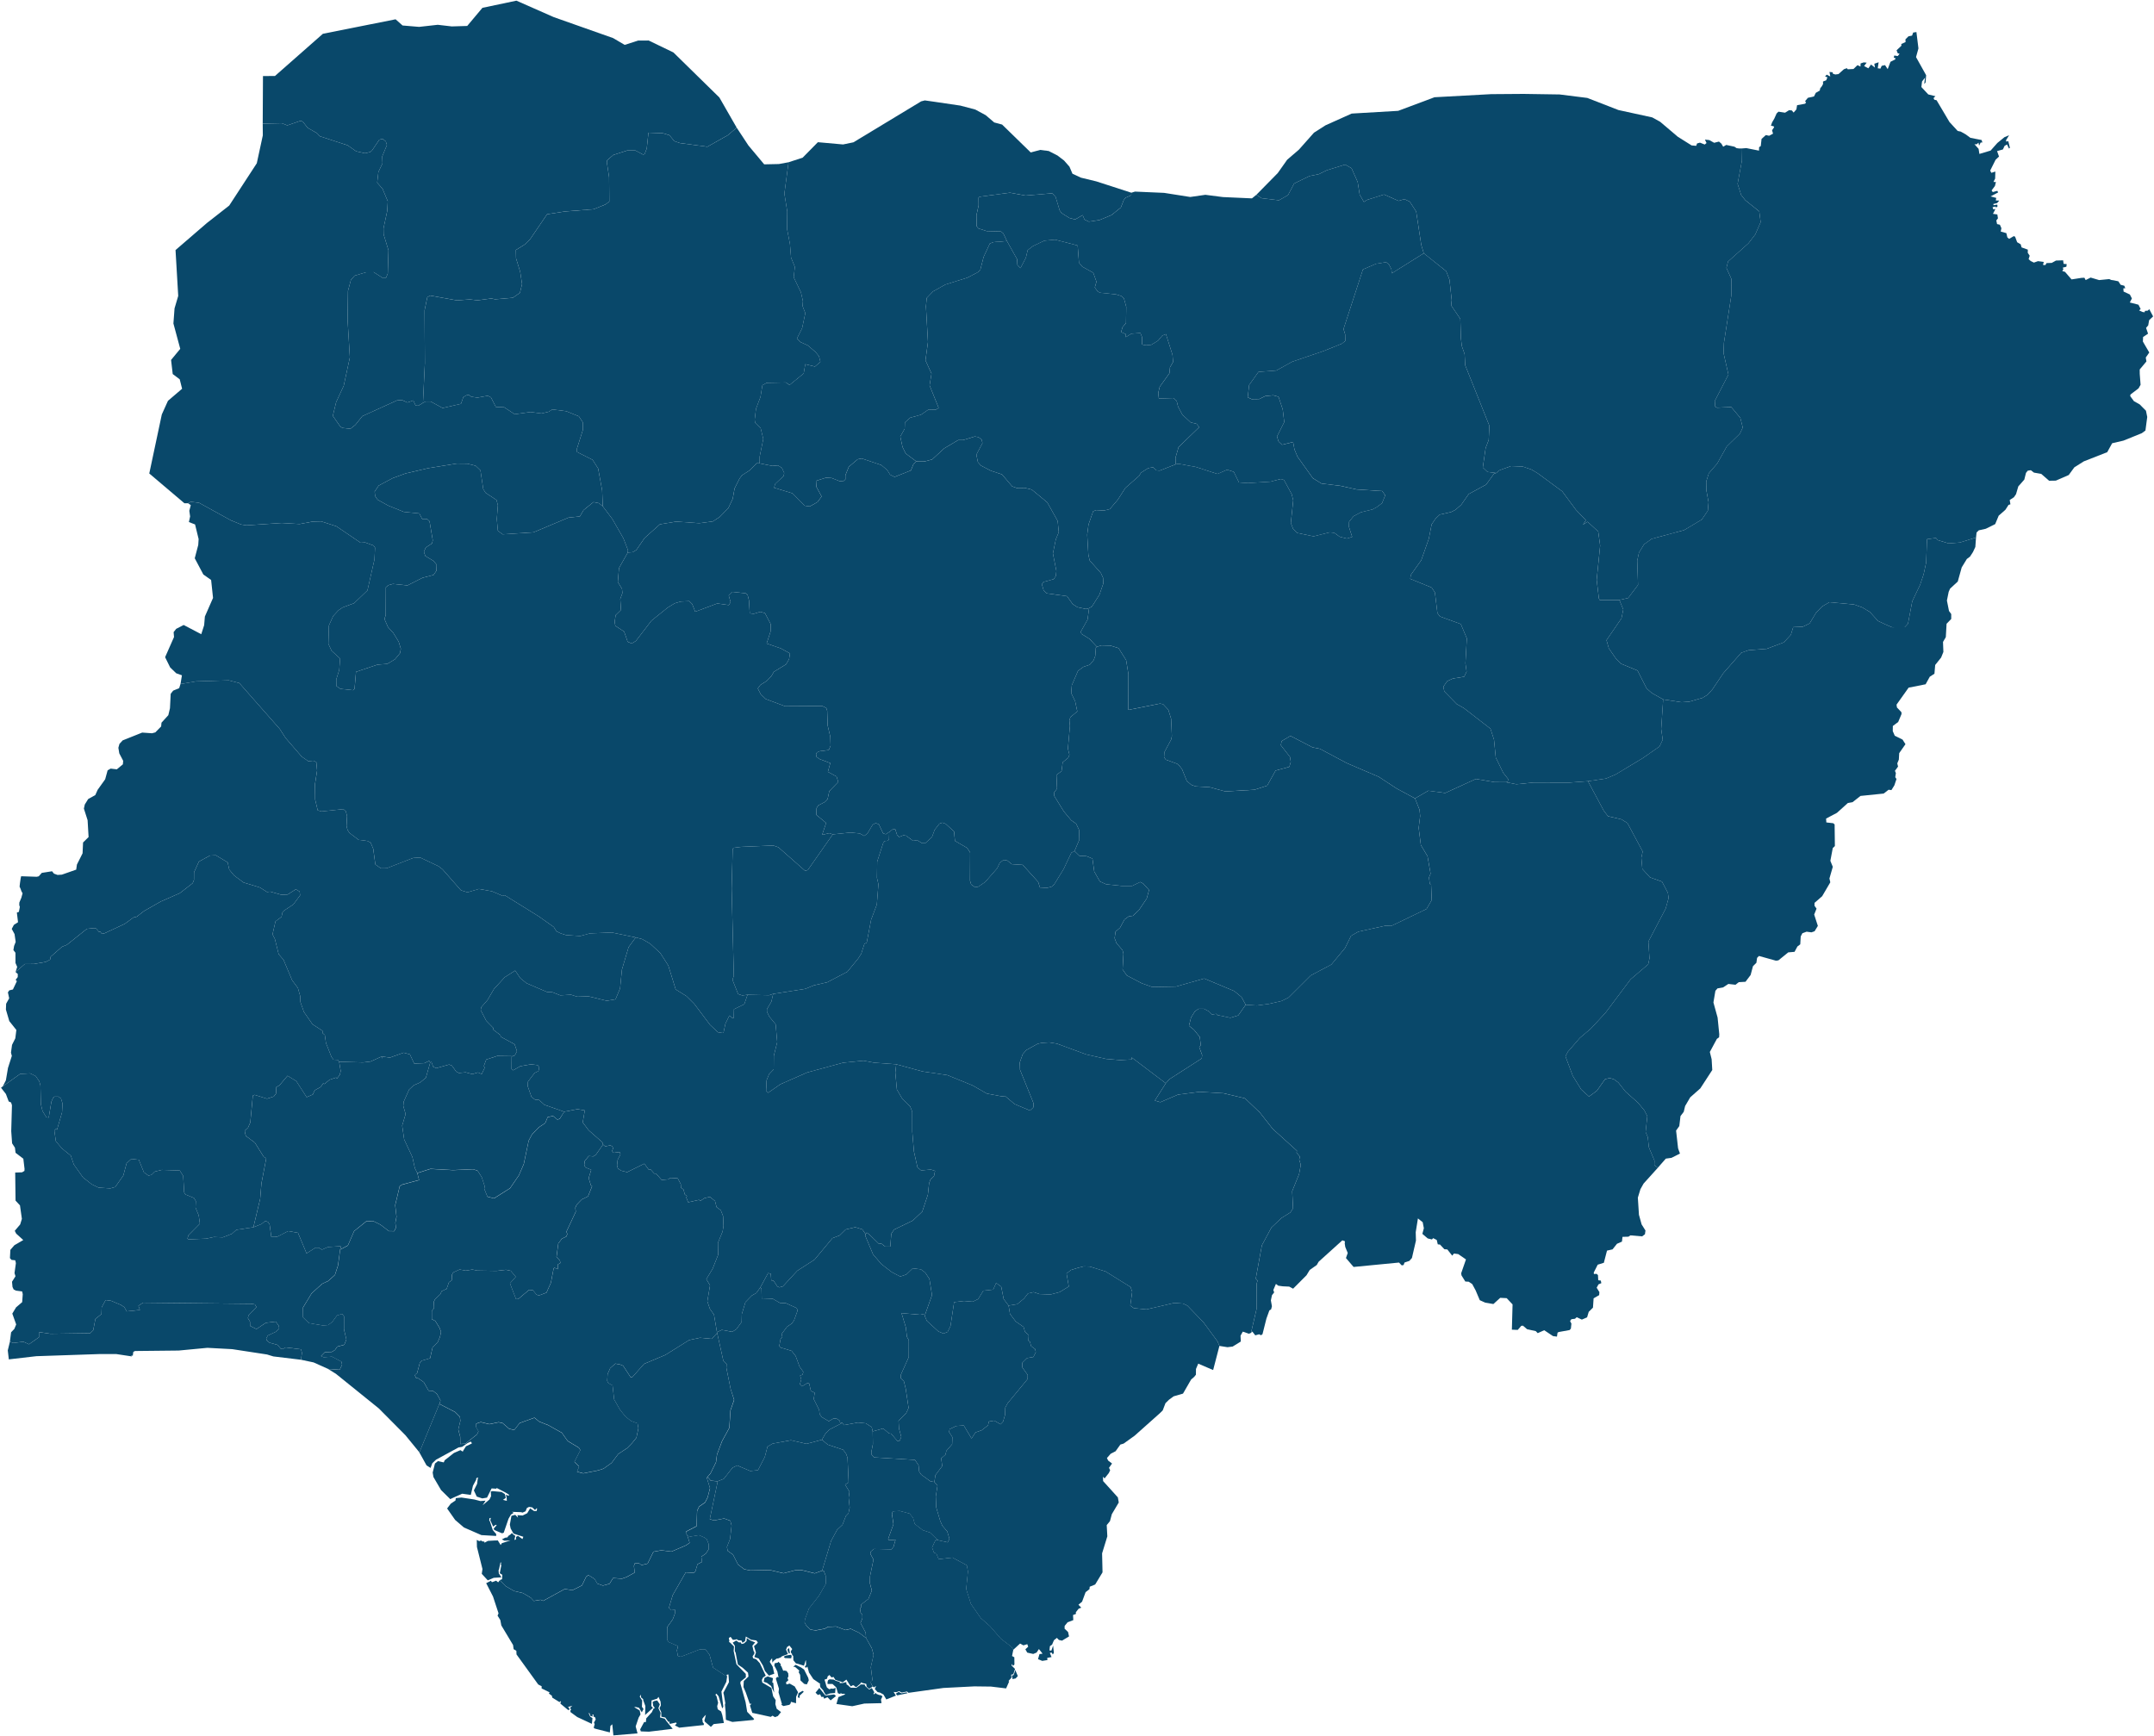 <?xml version="1.0" encoding="UTF-8" standalone="no"?>
<!-- Created for MapSVG plugin: http://mapsvg.com -->
<svg
   xmlns:mapsvg="http://mapsvg.com"
   xmlns:dc="http://purl.org/dc/elements/1.1/"
   xmlns:rdf="http://www.w3.org/1999/02/22-rdf-syntax-ns#"
   xmlns:svg="http://www.w3.org/2000/svg"
   xmlns="http://www.w3.org/2000/svg"
   mapsvg:geoViewBox="2.667421 13.892750 14.680752 4.269658"
   width="744.242"
   height="599.928">

  <style type="text/css">
    path{
      fill:#09486a;
    }
    path:hover{
      fill:#018491;
    }
  </style>

  <path
     d="m 291.012,491.659 0.6,0.77 4.83,-0.89 2.71,0.27 2.05,1.34 0.33,1.46 0,0 0.07,4.36 -0.55,2.86 0.05,0.73 0.94,1.03 14.09,0.86 1.24,1.86 0.22,2.19 0.7,1.04 3.21,2.33 1.34,0.21 0,0 1.08,1.29 -0.59,3.72 0.15,3.78 1.37,4.63 0.73,1.68 1.71,2 0.76,2.55 -0.6,1.21 -3.42,-0.76 0,0 -2.69,-2.61 -2.54,-0.84 -2.76,-2.14 -0.58,-2.11 -1.19,-1.47 -3.4,-0.91 -2.42,0.14 -0.28,0.91 0.53,3.51 -1.84,5.1 0.32,0.45 2.23,-0.16 -0.7,2.44 -0.73,0.9 -6.08,-0.16 -1.1,0.98 -0.07,0.75 1.07,1.94 -1.21,5.81 -0.03,2.4 0.66,2.49 -1.17,2.89 -2.52,1.94 0.09,0.77 -0.47,0.64 0.22,1.47 0.59,0.67 0.02,1.17 -0.67,1.62 1.79,3.37 0.13,1.85 0,0 -2.36,-1.79 -2.94,-1.41 -1.8,0.43 -3.28,-1.22 -2.79,0.12 -1.11,0.64 -3.13,0.58 -1.8,-0.27 -1.45,-1.41 -0.59,-1.1 0.16,-1.1 1.37,-3.7 3.42,-4.33 2.39,-4.19 -0.05,-2.78 -0.66,-1.72 -0.54,-0.05 0,0 3.09,-10.25 2.1,-3.87 1.82,-1.68 1.18,-3.04 0.89,-0.9 0.43,-2.01 -0.36,-3.45 0.28,-2.05 -1.51,-2.44 1.23,-0.77 -0.38,-8.47 -0.47,-1.35 -1.04,-1.45 -5.34,-1.78 -2.01,-1.69 0,0 1.27,-2.22 1.36,-1.3 z"
     title="Abia"
     id="NG-AB" />
  <path
     d="m 682.642,187.169 -0.13,1.83 -0.82,1.76 -1.02,1.57 -1.1,0.83 -1.77,2.9 -1.36,4.89 -2.66,2.45 -0.48,1.1 -0.61,3.01 0.72,3.61 0.77,1.06 0,1.7 -1.61,1.66 -0.26,4.61 -0.97,1.67 0.13,3.45 -0.78,1.94 -2.05,2.57 -0.26,3.02 -1.61,1.04 -1.44,2.61 -5.87,1.16 -4.18,5.88 0.15,0.98 1.54,1.62 0.04,0.64 -1.15,2.74 -1.85,1.39 -0.03,1.77 0.69,1.6 2.69,1.33 1.01,1.59 -2.16,3.09 -0.13,2.25 -0.54,1.29 0.27,1.11 -1.08,1.47 0.33,0.78 -0.22,1.41 0.43,0.63 -0.74,2.2 -1.02,1.64 -0.97,-0.13 -1.7,1.32 -8.01,0.82 -2.75,2.16 -1.62,0.29 -3.76,3.39 -3.76,1.98 0.09,1.34 2.37,0.27 0.49,0.42 0.09,7.48 -0.73,0.69 -0.83,4.41 0.84,2.07 -1.16,4.03 0.3,1.32 -2.81,4.8 -2.64,2.3 -0.01,1 0.71,0.99 -0.82,2.05 1.27,3.92 -1.13,1.85 -1.09,0.38 -1.67,-0.23 -1.46,0.54 -0.57,1.1 -0.16,2.73 -0.98,0.74 -0.99,1.85 -2.18,0.19 -3.4,2.76 -0.83,0.12 -5.88,-1.64 -0.66,0.66 -0.24,1.71 -1.18,1.16 -0.81,3.05 -1.77,2.34 -2.33,0.14 -1.12,0.89 -2.47,-0.28 -1.85,1.21 -1.91,0.33 -0.72,0.82 -0.68,4.04 1.44,5.22 0.58,5.77 -0.06,1.04 -0.77,0.56 -2.43,4.51 0.62,2.51 0.22,3.73 -4.13,6.35 -3.49,3.09 -1.76,3.01 -0.48,2 -1.12,1.47 -0.41,3.45 -1.11,1.56 0.69,6.14 0.65,1.8 -2.93,1.48 -1.96,0.27 -2.75,3.14 0,0 -1.22,-0.88 0.05,-1.56 -1.94,-4.62 -0.38,-3.54 -0.74,-1.73 0.58,-5.49 -1.04,-2.02 -2.15,-2.6 -4.32,-3.84 -2.5,-3.15 -1.52,-1.12 -1.42,-0.43 -1.64,0.38 -2.83,4.01 -2.72,1.99 -2.71,-2.45 -2.91,-4.7 -2.52,-6.73 0.82,-1.58 4.14,-4.78 3.8,-3.22 5.08,-5.48 8.63,-11.52 6.12,-5.22 0.44,-2.08 -0.38,-5.78 5.99,-11.44 1,-3.62 -0.26,-1.81 -2.02,-3.84 -4.14,-1.47 -2.66,-2.94 -0.34,-3.84 0.46,-2.17 -5.26,-9.82 -2.08,-1.29 -4.65,-1.08 -1.46,-1.92 -5.45,-10.18 0,0 6.2,-0.91 3.37,-1.43 9.4,-5.66 5.75,-4 1.1,-2.33 -0.52,-3.7 0.68,-10.23 0,0 6.34,0.97 2.7,-0.19 4.57,-1.32 1.74,-1.07 1.7,-1.9 3.73,-5.55 6.2,-7.06 2.51,-0.87 6.29,-0.49 5.9,-2.22 2.44,-2.62 0.82,-2.66 3.32,-0.14 2.35,-1.14 2.22,-3.7 2.1,-2.16 2.51,-1.47 8.52,0.79 2.87,1.03 2.58,1.55 2.84,3.11 2.43,1.15 2.38,1.02 4.39,-0.01 1.14,-1.22 1.48,-7.76 2.71,-5.68 1.22,-3.64 0.88,-4.1 0.28,-8.01 3.09,-0.43 0.62,0.74 3.75,1.14 3.86,-0.29 5.62,-1.74 0,0 z"
     title="Adamawa"
     id="NG-AD" />
  <path
     d="m 302.912,585.319 0,0.01 0,0 -0.02,-0.02 0,0 0.02,0.01 z m 7.57,-0.7 0.97,0.5 0.92,-0.19 0.88,-0.14 0.33,0.28 -3.58,0.75 -0.49,-0.59 0.97,-0.61 z m 40.31,-7.56 0.88,2.09 -0.76,0.82 -1.07,0.22 -0.22,-1.24 0.56,-0.1 0.35,-0.9 0.26,-0.89 z m -51.56,-11.07 -0.12,-1.85 -1.79,-3.36 0.67,-1.63 -0.02,-1.17 -0.59,-0.67 -0.22,-1.47 0.47,-0.65 -0.09,-0.77 2.52,-1.94 1.18,-2.89 -0.66,-2.49 0.02,-2.41 1.21,-5.81 -1.07,-1.94 0.07,-0.75 1.1,-0.98 6.09,0.16 0.73,-0.9 0.7,-2.44 -2.23,0.16 -0.32,-0.45 1.84,-5.1 -0.53,-3.51 0.29,-0.91 2.42,-0.14 3.4,0.91 1.19,1.47 0.58,2.11 2.75,2.14 2.54,0.84 2.69,2.61 0,0 -0.85,0.1 -1.15,2.45 0.66,1.79 0.84,0.31 0.78,1.94 4.77,-0.56 4.96,2.68 0.4,2.1 -0.61,6.1 1.63,5.13 3.41,4.91 3.19,2.8 3.77,4.33 3.67,2.81 0.59,1.01 0,0 -0.43,2.16 0.79,0.44 0.03,2.5 -0.5,0.45 -0.41,-0.67 -0.07,0.58 1.19,1.17 -0.6,1.8 -0.74,0.19 0.1,1.03 -1.03,1.15 0.24,0.17 -1.05,2.38 -5.23,-0.63 -5.74,-0.07 -10.71,0.55 -12.05,1.68 -0.52,-0.46 -1.82,0.36 -0.93,-0.48 -0.88,0.36 -0.95,-0.09 -0.02,0.03 0.5,0.81 0.27,0.43 -3.32,1.32 -0.98,-1.7 -1.17,-0.65 -0.86,-0.19 -0.96,-1.06 0.38,-0.91 -0.09,-0.12 -0.53,0.5 -0.5,-0.38 0,0 -0.61,-1.17 0.04,-0.64 0.51,-0.32 -0.58,-4.55 0.96,-4.27 -0.63,-2.3 -1.98,-3.47 z"
     title="Akwa Ibom"
     id="NG-AK" />
  <path
     d="m 262.672,444.909 0.44,0.4 0.09,3.62 3.83,-0.13 2.44,1.41 2.05,0.08 3.73,1.7 0.36,0.79 -1.25,3.45 -0.75,1.08 -1.69,1.14 -1.85,2.48 0.24,0.96 -0.62,0.83 -0.43,2.35 0.39,0.54 3.85,1.16 1.42,1.8 1.34,3.64 1.31,1.85 -0.3,0.96 -0.82,0.29 0.41,1.37 -0.5,1.62 0.72,0.74 1.89,-1.13 0.61,0.13 0.59,2.58 1.33,0.63 -0.35,2.15 1.88,3.79 0.18,1.51 0.76,0.98 2.39,1.4 1.66,-0.96 1.08,0.09 1.12,0.74 -0.04,0.54 0.83,0.17 0,0 -4.4,2.31 -1.36,1.3 -1.27,2.22 0,0 -5.32,1.42 -5.38,-1.25 -6.31,1.16 -1.78,1.04 -0.93,3.55 -2.37,4.61 -2.68,0.27 -4.51,-1.92 -1.62,0.8 -3,3.83 -2.09,0.83 0,0 -2.4,-0.21 -1.11,-1.28 0,0 1.01,-1.17 1.92,-3.9 0.34,-2.64 1.77,-4.69 2.5,-4.55 0.38,-6.01 1.28,-3.65 -1.23,-3.77 -1.48,-7.29 0.08,-1.37 -1.13,-1.13 -2.13,-9.57 0,0 -0.07,-0.29 0,0 1.67,-0.77 3.59,0.66 1.43,-0.89 1.84,-2.51 0.06,-2.73 1.24,-4.12 2.24,-2.31 1.54,-0.86 z"
     title="Anambra"
     id="NG-AN" />
  <path
     d="m 491.942,87.519 7.74,6.19 1.14,2.93 0.77,7.08 -0.19,1.81 3.16,4.66 0.21,6.74 0.33,2.7 0.95,2.71 0.2,3.87 8.35,20.91 -0.23,4.92 -1.05,2.72 -0.99,6.78 1.63,1.53 3.04,0.37 0,0 -0.8,0.24 -2.71,3.76 -6.04,3.28 -2.57,3.7 -2.01,1.75 -1.49,0.76 -3.91,0.88 -1.44,1.36 -1.38,2.03 -0.97,4.94 -2.61,7.43 -3.61,5.07 -0.2,1.38 7.38,2.99 1.14,1.71 0.87,7.15 0.88,1.15 7.2,2.62 2.08,4.94 -0.48,8.63 0.4,2.86 -0.83,1.76 -3.9,0.63 -1.99,0.92 -1.31,1.91 0.33,1.62 4.29,4.38 2.5,1.41 9.15,7.09 1.23,3.79 0.61,6.19 2.58,5.28 1.69,2.12 -0.13,0.95 -0.58,0.16 0,0 -3.99,-0.03 -6.44,-1.09 -10.59,4.85 -5.85,-0.78 -4.59,2.65 0,0 -6.36,-3.43 -6.18,-4.04 -11.07,-4.74 -9.26,-4.93 -2.57,-0.51 -7.6,-3.95 -3.03,1.78 -0.3,1.44 3.17,4.06 0.27,1.74 -0.5,1.67 -4.76,1.3 -2.89,5.21 -4.39,1.41 -10.04,0.59 -5.47,-1.48 -4.8,-0.27 -1.51,-0.53 -1.56,-1.34 -1.65,-4.07 -0.9,-1.16 -0.79,-0.71 -3.92,-1.42 -0.6,-0.85 0.09,-1.69 2.38,-4.47 0.23,-1.17 -0.26,-5.94 -0.97,-3.13 -1.8,-1.92 -1.06,-0.21 -10.97,2.19 0.04,-12.38 -0.78,-4.8 -2.61,-4.16 -2.78,-0.88 -3.18,-0.08 -1.53,0.49 0,0 -2.53,-2.71 -2.79,-1.75 -0.27,-0.73 2.35,-4.2 0.53,-3.96 0,0 0.99,-0.56 2.59,-4.09 1.33,-3.85 -0.08,-2 -0.77,-1.67 -3.86,-4.33 -0.45,-1.99 -0.4,-6.89 0.45,-3.5 1.6,-4.57 1.02,-0.43 2.7,0.16 2.04,-0.51 2.74,-3.21 2.65,-4.11 4.74,-4.17 0.67,-1.1 2.48,-1.57 1.69,-0.3 1.14,1.07 1.14,0.09 5.52,-2.17 0,0 1,-0.19 6,1.1 7.43,2.41 3.35,-1.46 2.3,0.73 1.78,3.67 3.13,0.21 7.7,-0.48 3.57,-0.91 1.14,0.3 2.67,4.9 0.54,2.15 -0.83,7.85 0.81,2.05 1.35,1.36 5.7,1.19 5.6,-1.39 1.56,0.17 1.86,1.36 2.46,0.62 1.86,-0.57 -1.11,-3.43 0.04,-1.8 1.53,-1.91 2.53,-1.36 4.04,-0.99 1.44,-0.78 1.85,-1.39 1.1,-2.72 -1.04,-1.46 -8.87,-0.56 -5.72,-1.27 -6.39,-0.77 -2.99,-1.85 -5.3,-7.42 -1.05,-2.5 -0.47,-2.57 -3.84,0.94 -1.18,-1.11 -0.55,-1.74 2.51,-5 -0.52,-4.32 -1.46,-4.42 -1.81,-0.5 -2.75,0.27 -2.12,1.03 -2.61,0.04 -1.35,-0.63 0.49,-4.26 3.22,-4.54 6.16,-0.46 5.47,-3.04 10.94,-3.73 6.23,-2.51 1.19,-0.94 -0.03,-2.25 -0.57,-1.88 6.71,-20.59 4.54,-1.95 3.48,-0.55 0.99,0.82 0.83,1.64 0.12,1.39 z"
     title="Bauchi"
     id="NG-BA" />
  <path
     d="m 309.662,367.759 9.13,2.48 8.51,1.25 8.71,3.55 4.92,2.82 5.25,0.99 1.07,-0.14 3.32,2.8 5.33,2.23 1.14,-1.1 0.09,-1.36 -4.7,-11.64 -0.08,-2.52 1.02,-2.86 1.24,-1.41 3.95,-2.2 1.38,-0.28 2.59,-0.18 2.68,0.44 10.09,3.72 6.86,1.55 4.88,0.41 3.96,-0.22 0.01,-0.7 11.79,8.93 0,0 -3.79,5.97 1.9,0.57 6.12,-2.63 7.47,-0.95 8.18,0.48 7.48,1.77 5.14,4.9 4.44,5.65 8.37,7.57 -0.14,0.65 1.17,1.36 -0.26,1.04 0.56,1.78 -0.59,3.23 -2.38,5.89 0.29,5.92 -0.92,1.43 -3.09,1.94 -3.44,3.25 -3.31,6.16 -2.11,11.5 0.61,0.73 -0.33,1.08 -0.03,8.76 -1.9,8.19 0,0 -0.72,0.3 -2.12,-0.73 -0.78,1.42 0.1,2 -2.82,1.74 -1.79,0.22 -2.78,-0.44 0,0 -0.65,-1.55 -4.88,-6.63 -5.53,-5.73 -1.49,-0.72 -3.09,-0.22 -9.57,2.24 -4.38,-0.44 -1.21,-0.89 0.66,-4.77 -0.56,-1.64 -8.64,-5.38 -5.43,-1.69 -2.11,-0.07 -2.31,0.59 -2.11,0.67 -1.52,1.2 0.77,4.5 -3.14,1.92 -3.13,0.83 -3.84,-0.14 -2.06,-0.67 -1.92,0.45 -1.36,1.75 -2.36,1.96 -2.99,0.49 0,0 -1.7,-2.27 -0.84,-4.26 -1.76,-1.3 -1.02,2.31 -3.41,0.37 -1.77,2.88 -1.92,0.93 -2.95,-0.25 -3.45,0.4 -1.25,8.23 -0.99,2.05 -1.41,0.59 -1.78,-0.74 -4.01,-3.68 -0.65,-1.54 0.17,-0.91 0,0 2.28,-6.42 -0.9,-5.62 -1.42,-2.14 -1.52,-1.15 -2.81,-0.35 -2.21,2.11 -2.1,0.73 -2.92,-1.52 -3.58,-2.76 -2.89,-3.35 -2.74,-6.51 0.13,-0.53 0,0 0.41,-0.5 0.84,0.58 3.37,3.29 0.82,-0.1 1.35,1.05 1.76,0 0.34,-4.42 0.96,-1.44 6.44,-3.12 3.3,-3.11 1.94,-5.83 0.42,-3.93 0.47,-1.29 1.23,-1.21 0.36,-1.81 -1.48,-0.47 -3.31,0.32 -1.27,-1.05 -1.24,-5.53 -0.57,-6.81 -0.01,-6.9 -0.73,-1.85 -2.7,-2.61 -1.88,-3.22 -0.54,-5.87 z"
     title="Benue"
     id="NG-BE" />
  <path
     d="m 662.152,11.079 0.7,5.65 -0.83,3 3.49,6.26 -0.2,2.52 -0.46,0.49 0.28,-2.17 -1.04,1.33 -0.22,1.92 2.38,2.55 2.46,0.61 -0.65,0.67 0.28,0.54 0.78,0.19 4.46,7.53 2.83,3.08 1.05,0.22 1.72,0.96 1.63,1.2 3.87,0.75 0.26,0.86 -0.58,-0.01 -0.56,1.1 -0.2,-1.04 -0.66,0.58 -0.74,-0.04 1.44,1.6 0.27,1.76 3.88,-1.16 2.31,-2.61 2.47,-2.02 1.6,-0.67 -1.08,1.76 0.15,0.45 0.65,-0.19 0.57,2.34 -0.33,0.22 -0.67,-1.38 -0.85,0.48 -0.57,1.23 -2.02,0.57 0.67,1.88 -1.19,1.13 -1.86,3.73 0.41,0.77 1.37,-0.45 -0.07,2.44 -0.58,1.15 0.85,0.04 -0.34,1.36 -1.15,1.54 0.4,0.57 1.57,-0.43 0.29,0.55 -2.63,1.39 1.97,0.5 -0.15,0.89 1.2,0.05 -0.75,0.85 -1.32,0.33 0.12,0.42 1.24,-0.23 0.12,0.6 -0.48,0.44 -0.23,-0.37 -1.01,0.23 0.24,0.75 0.74,-0.12 -0.85,1.67 1.51,0.21 0.22,1.34 -0.57,0.74 0.26,1.25 0.97,0.22 0.53,1.21 -0.24,1.15 1.95,0.55 0.34,1.46 0.61,0.52 1.61,-0.95 0.46,0.2 0.71,1.91 1.22,0.71 0.31,1.08 2.16,0.77 -0.03,1.1 0.67,1 -0.37,1.19 0.71,0.64 1.11,0.55 1.41,-0.5 2,0.26 -0.27,1.04 0.83,0.06 0.39,-0.69 1.81,-0.07 1.47,-0.81 2.46,-0.08 0.17,1.22 1.07,0.09 -0.12,0.91 -1.25,0.32 0.22,0.53 -0.38,0.64 0.95,0.28 2.25,2.61 3.42,-0.53 1.03,-0.05 0.43,0.81 1.72,-0.87 2.93,0.87 3.5,-0.35 0.68,0.31 0.85,0.12 1.61,0.34 0.79,1.2 1.27,0.34 0.34,0.87 -0.67,0.02 0.08,1.12 2.17,1.01 0.7,1.37 -0.72,1.39 2.99,0.77 0.76,1.5 -0.54,0.46 1.13,0.54 0.78,0.12 0.12,-0.49 0.97,-0.08 0.51,-0.51 1.33,2.51 -1.37,1.29 -0.32,1.8 -0.74,0.87 0.68,2 -1.72,1.16 -0.06,1.57 2.2,3.78 -1.21,1.74 0.23,1.35 -2.32,2.77 0.01,1.5 0.29,3.79 -0.7,1.23 -2.81,2.15 -0.06,0.55 1.26,1.72 2.01,1.13 2.16,2.18 0.44,2.16 -0.62,4.68 -1.26,0.93 -6.36,2.57 -3.88,0.9 -1.7,3.09 -8.09,3.17 -3.28,2.07 -1.93,2.65 -4.46,1.94 -2.32,0.04 -2.72,-2.37 -2.52,-0.44 -1.07,-0.83 -1.07,0.16 -0.61,0.76 -0.58,2.32 -2.08,2.36 -0.78,2.68 -0.72,1.05 -1.46,0.96 0.24,1.49 -0.65,0.21 -1.08,1.68 -2.32,2.04 -1.21,2.91 -3.24,1.61 -2.42,0.54 -0.77,0.75 -0.19,1.74 0,0 -5.62,1.74 -3.86,0.29 -3.75,-1.14 -0.62,-0.74 -3.09,0.43 -0.28,8.01 -0.88,4.1 -1.22,3.64 -2.71,5.68 -1.48,7.76 -1.14,1.22 -4.39,0.01 -2.38,-1.02 -2.43,-1.15 -2.84,-3.11 -2.58,-1.55 -2.87,-1.03 -8.52,-0.79 -2.51,1.47 -2.1,2.16 -2.22,3.7 -2.35,1.14 -3.32,0.14 -0.82,2.66 -2.44,2.62 -5.9,2.22 -6.29,0.49 -2.51,0.87 -6.2,7.06 -3.73,5.55 -1.7,1.9 -1.74,1.07 -4.57,1.32 -2.7,0.19 -6.34,-0.97 0,0 -3.91,-2.2 -1.81,-1.6 -3.13,-6.17 -5.66,-2.34 -1.83,-1.82 -2.43,-3.51 -0.81,-2.83 5.18,-7.56 0.62,-3.02 -1.35,-3.3 0,0 3.04,-0.69 3.41,-4.53 -0.28,-8.39 0.61,-2.77 1.72,-2.83 2.66,-1.92 11.21,-3.02 6.11,-3.65 2.09,-3.08 0.24,-2.94 -0.76,-4.15 -0.04,-2.97 0.9,-2.86 2.89,-3.35 3.3,-5.9 4.54,-4.43 0.99,-2.11 -0.84,-3.33 -3.13,-3.75 -4.91,0.21 -0.64,-0.36 -0.15,-1.94 4.72,-9.14 -1.69,-7.44 0.13,-3.5 2.54,-16.29 0.05,-5.79 -1.72,-3.83 0.55,-2.2 7.06,-6.31 2.37,-3.08 1.84,-4.21 -0.48,-3.74 -4.8,-3.84 -1.45,-1.82 -1.23,-3.85 1.49,-8.02 0.08,-4.21 0,0 1.45,-0.12 4.38,0.88 0.03,-1.19 0.59,-0.41 0.07,-0.74 0.19,-1.71 1.48,-1.33 1.14,0.24 1.35,-0.73 -0.34,-1.16 0.73,-1.08 -0.23,-0.32 -0.89,-0.19 0.4,-1.13 0.77,-1.33 0.8,-1.78 0.64,-0.6 2.28,0.35 1.38,-0.87 0.96,0.09 0.61,0.74 0.96,-1.11 0.23,-1.44 1.34,-0.23 1.47,-0.29 0.29,-0.46 -0.34,-0.4 0.98,-1.17 2.11,-0.48 0.62,-1.24 1.37,-0.78 0.16,-0.79 0.58,-0.74 0.4,-0.74 -0.02,-0.86 1.1,-0.43 0.43,-1.02 -0.81,-0.31 0.57,-0.61 1.23,0.63 -0.29,-1.57 1.1,0.12 0.06,0.47 0.85,0.29 1.1,-0.14 1.87,-1.67 1.02,-0.37 0.32,0.38 1.98,-0.1 1.39,-1.33 1.02,0.49 0.05,-1.08 1.08,-0.36 1.02,0.09 -0.89,1.17 1.47,0.79 0.92,-1.31 1.35,1.04 -0.2,-1.31 1.48,-0.51 -0.31,2.08 0.92,0.12 0.45,-0.97 1.15,-0.25 0.92,1.39 0.96,-2.53 1.66,-0.84 0.02,-0.44 -0.55,-0.19 0.19,-0.71 1.19,0.2 0.64,-0.8 -0.64,-0.17 -0.4,-1.02 1.68,-1.6 -0.06,-0.58 1.49,-0.67 -0.05,-0.93 1.05,-1.06 1.24,-0.24 0.39,-1.06 z"
     title="Borno"
     id="NG-BO" />
  <path
     d="m 251.222,579.309 -0.21,-0.62 -0.68,0.1 -3.96,-2.6 -1.2,-4.38 -1.38,-1.87 -1.99,-0.02 -6.54,2.54 -1.04,-0.26 -0.35,-1.94 0.42,-1.46 -3.31,-1.44 -0.5,-0.83 0.07,-4.34 1.9,-2.67 0.76,-2.05 0.03,-1.27 -1.29,0.16 -0.84,-0.78 1.33,-4.44 4.49,-7.84 2.77,0.17 0.55,-0.5 0.75,-2.49 1.54,-0.79 -0.23,-1.81 1.58,-1.07 0.95,-1.48 -0.03,-1.94 -0.63,-1.54 -0.76,-0.58 -1.92,-0.83 -2.94,0.49 -1.04,-0.28 0.77,2.47 -1.2,0.85 -5.08,2.19 -3.49,-0.44 -2.74,0.49 -2.01,4.1 -2.11,0.52 -0.79,-0.6 -1.47,-0.08 -0.36,0.95 0.26,2.31 -2.83,1.56 -1.62,0.56 -3.01,-0.24 -1.23,1.99 -2.31,0.62 -1.89,-0.67 -0.99,-1.66 -2.11,-1.28 -0.75,0.5 -1.48,3.07 -3.3,1.64 -2.62,-0.42 -7.48,4.1 -0.94,-0.37 -2.32,0.4 -1,-1.1 -2.69,-1.6 -3.05,-0.71 -2.9,-1.66 -2.1,-2.1 -0.56,0.72 -0.72,-0.57 -1.43,0.53 -0.36,-0.5 -1.63,0.84 2.36,4.61 1.91,5.81 -0.34,0.79 0.95,1.52 0.35,1.86 4.06,6.77 0.19,1.44 0.94,0.55 0.01,0.17 0.05,1.1 7.5,10.38 1.19,0.62 -0.02,0.75 2.77,1.35 -0.27,0.41 1.05,0.75 0.12,0.65 2.56,1.59 0.19,-0.39 0.31,0.34 -0.22,0.24 0.02,0.34 2.61,2.16 0.48,-0.02 -0.14,-0.77 -0.45,-0.21 1.58,-0.46 -0.76,0.7 0.33,0.72 -0.26,0.27 0.07,0.51 2.32,1.7 5.07,2.36 0.19,-2 -0.79,-0.51 -0.55,-1.25 0.34,0.12 0.29,0.89 0.79,0.22 -0.12,-0.7 0.41,0.03 -0.02,0.7 0.52,0.17 0.26,0.77 -0.62,1.18 0.26,0.43 -0.34,1.3 0.4,0.29 5.18,1.32 0.19,-2.23 0.65,-0.58 0.38,3.84 8.34,-0.7 -0.64,-2.4 1.03,-3.05 0.65,-1.1 -0.29,-1.37 -1.91,-1.15 0.48,-0.05 1.19,0.27 0.96,1.58 0.6,-1.13 -0.55,-0.79 0.09,-2.14 -0.84,-1.35 0.31,-0.74 0.17,1.03 0.69,0.55 0.03,0.38 0.74,2.02 -0.1,3.1 2.72,-2.47 -0.58,-0.63 0.1,-1.94 1.91,-0.6 0.5,-0.63 0.69,1.61 0.12,1.29 -0.48,1.03 0.6,1.32 0.05,1.61 1.34,0.26 1.08,1.51 0.48,-0.05 -0.19,0.33 0.22,0.43 2.17,-0.48 0.19,0.34 -0.62,0.65 1.53,0.79 8.46,-0.91 0.02,-0.48 -0.4,-0.51 -0.07,-0.77 -0.1,-0.34 0.67,-0.86 0.6,-0.58 -0.52,2.04 0.22,0.39 2.03,1.76 0.96,-0.98 3.53,-0.38 -0.5,-2.47 -0.09,-0.38 -0.38,-1.13 -1.15,-0.75 -0.19,-0.99 0.02,-0.19 0.29,-1.06 -0.53,-2.25 -0.41,-0.55 0.35,-0.36 0.76,0.9 1.25,4.2 0.38,-0.58 -0.65,-5.23 1.7,-3.39 0.26,-1.83 z m -78.3,-19.41 0,0 0.01,0.01 -0.01,-0.01 z m 59.51,37.48 -8.22,0.99 -2.8,-0.1 -0.22,-0.7 1.36,-2.52 0.15,-0.02 0.45,0.04 0.14,-1.3 1.98,-2.19 0.12,-0.31 0.43,-0.89 0.45,-0.19 -0.59,-0.77 -0.18,-1.3 0.55,-0.35 1.03,-0.19 0.9,1.34 -0.5,1.33 0.78,1.62 -0.22,1.57 1.63,0.44 0.65,0.92 2.11,2.58 z"
     title="Bayelsa"
     id="NG-BY" />
  <path
     d="m 348.482,451.129 2.99,-0.49 2.36,-1.96 1.36,-1.75 1.92,-0.45 2.06,0.67 3.84,0.14 3.13,-0.83 3.14,-1.92 -0.77,-4.5 1.52,-1.2 2.11,-0.67 2.31,-0.59 2.11,0.07 5.43,1.69 8.64,5.38 0.56,1.64 -0.66,4.77 1.21,0.89 4.38,0.44 9.57,-2.24 3.09,0.22 1.49,0.72 5.53,5.73 4.88,6.63 0.65,1.55 0,0 -2.17,8.34 -5.15,-2.21 -0.78,1.84 -0.02,1.98 -0.58,0.73 -1.08,0.94 -2.8,4.86 -3.23,0.94 -1.63,1.19 -1.2,1.18 -0.95,2.5 -0.99,0.97 -8.72,7.77 -3.81,2.73 -1.12,0.33 -1.64,2.3 -1.69,0.87 -1.3,1.48 0.4,0.86 1.36,1.04 -1.05,1.48 0.4,0.83 -0.45,0.96 -1.47,1.87 -0.57,-0.58 0.05,1.5 5.1,5.64 0.31,1.76 -2.4,4.05 -0.64,2.4 -1.12,1.36 0.21,3.89 -1.81,5.88 0.15,6.56 -2.54,4.2 -1.89,0.77 -0.08,0.84 -1.34,1.04 -1.22,3.3 -1.25,1.04 0.97,1.02 -0.9,0.35 -0.98,1.24 0.05,0.57 -1.01,0.38 0.09,1.76 -1.97,0.75 -1.02,1.25 -0.02,0.96 1.2,1.14 0.34,1.53 -2.42,1.46 -1.09,-0.24 -0.68,-0.72 -1.03,0.82 -0.64,1.52 -0.75,0.53 -0.16,1.47 0.67,0.07 0.6,-1.75 0.26,2.51 -0.36,0.56 -0.43,-0.67 -0.6,0.14 0.58,1.44 -1.48,0.27 0.06,0.76 -1.78,0.29 -1.47,-0.6 0.51,-1.77 1.07,-0.12 -1.27,-1.61 -0.8,1.22 -1.16,0.48 -2.07,-0.46 -0.65,-1.15 0.77,-0.7 0.21,-0.16 -0.31,-0.91 -1.36,0.41 -1.13,-0.63 -2.38,2.18 0,0 -0.59,-1.01 -3.67,-2.81 -3.78,-4.34 -3.18,-2.8 -3.41,-4.91 -1.63,-5.13 0.61,-6.1 -0.39,-2.1 -4.96,-2.68 -4.77,0.56 -0.79,-1.94 -0.83,-0.31 -0.66,-1.79 1.15,-2.45 0.85,-0.1 0,0 3.42,0.76 0.6,-1.21 -0.76,-2.55 -1.71,-2 -0.73,-1.68 -1.37,-4.63 -0.15,-3.78 0.59,-3.72 -1.08,-1.29 0,0 0.38,-2.39 2.34,-3.11 -0.36,-2.66 1.46,-1.26 0.34,-1.35 1.98,-2.29 0.08,-2.42 -1.14,-1.8 0.19,-0.98 2.27,-1.08 2.62,-0.18 2.69,4.5 1.34,-2.08 2.16,-0.77 2.2,-1.71 0.28,-1.31 1.88,-0.29 2.18,1.26 0.84,-0.91 0.68,-2.3 0.1,-2.59 0.8,-1.47 6.92,-8.39 0.02,-1.4 -1.86,-2.6 -0.01,-1.6 1.65,-1.63 2.19,-0.37 0.83,-1.7 -0.24,-1.05 -1.38,-1 -0.41,-1.5 -0.52,-0.37 0.1,-1.94 -1.28,-1.12 -0.5,-1.71 -2.7,-1.87 -1.99,-2.62 z"
     title="Cross River"
     id="NG-CR" />
  <path
     d="m 252.452,479.959 -1.48,-7.29 0.08,-1.37 -1.13,-1.13 -2.13,-9.57 -1.88,2.04 -4.1,-0.38 -3.73,0.81 -8.19,5.12 -7.35,3.1 -4.03,4.53 -0.64,0.05 -2.58,-3.94 -1.01,-0.42 -1.67,-0.31 -1.78,1.58 -0.89,2.03 -0.15,2.37 0.4,0.75 1.46,0.81 0.54,4.82 2.03,3.59 1.96,2.42 1.88,1.46 2.23,0.81 0.29,1.75 -0.7,3.24 -1.55,1.91 -1.63,1.66 -3.08,2.03 -2.29,3.07 -2.78,1.99 -1.81,0.6 -5.23,1.04 -2.13,-0.56 0.7,-1.8 -1.6,-1.61 2.04,-4.03 -0.47,-0.83 -3.91,-2.35 -2,-2.83 -4.67,-2.62 -3.17,-1.25 -1.64,-1.34 -5.12,1.85 -1.85,2.38 -1.77,-0.4 -2.27,-1.98 -1.38,-0.29 -3.17,0.67 -2.98,-0.72 -0.99,0.31 -0.63,0.3 -0.06,1.03 0.89,1.57 -0.52,1.06 -4.1,3.22 -1.66,0.07 -0.05,-2.47 -0.66,-2.55 0.7,-2.93 -0.15,-1.43 -1.66,-1.67 -5.43,-2.8 -6.9,16.74 2.48,4.48 1.39,0.88 0.58,-1.6 1.31,-1.25 7.76,-4.22 1.26,-0.22 1.85,-1.28 1.13,-0.54 0.36,0.51 -0.02,0.17 -2,0.95 -1.01,1.6 -0.07,0.26 -0.83,-0.53 -2.25,0.98 -3.18,2.51 -0.34,0.75 -1.98,-0.45 -1.05,0.82 -0.79,3.14 0.26,1.54 2.63,4.5 3.18,3.14 1.12,-0.53 3.01,-1.34 2.97,0.41 0.74,-3.16 1.15,-2.15 -0.02,-0.38 0.4,-0.3 0,0.01 0.38,0.12 -0.23,0.14 -0.24,1.9 -1.12,2.27 1,2.13 1.91,0.63 1.63,-0.27 1.58,-3.18 1.6,0.1 0.19,-0.25 0,0.01 2.99,1.54 1.12,0.67 0.19,0.48 -1.19,-0.34 0.27,0.77 0.1,1.32 -1.33,-0.35 0.97,-0.67 -0.33,-1.34 -1.12,-0.72 -3.13,-0.29 -0.6,0.14 0.09,1.63 -0.55,1.13 -2.34,1.97 1,-1.58 -1.79,0.15 -2.1,-0.55 -4.44,-0.67 -1.96,0.19 -0.12,0.84 -1.62,1.08 -1.26,1.67 2.77,3.96 3.04,2.61 6.04,2.63 5.09,0.29 0.02,-0.65 -1.19,-1.39 -0.95,-2.9 -0.26,-0.45 0.07,-0.74 0.47,-0.12 -0.19,0.82 1,2.2 0.83,-0.6 0.36,0 -0.07,0.22 -0.95,1.08 0.26,0.5 2.65,1.12 0.57,-0.21 1.65,-4.8 0.84,-1.46 0.96,-0.62 -0.64,-0.33 3.2,0.12 0.48,0.15 1.05,-0.46 0.46,-1.13 0.74,-0.38 1.12,0.17 0.95,0.91 0.61,-0.66 0.09,0.23 -0.12,0.75 -0.89,0.04 -1.38,-0.94 -1.01,1.68 -1.58,0.79 -1.81,-0.12 0.22,0.86 -0.96,-0.98 -1.32,0.36 -0.55,3.02 0.27,1.32 0.58,1.08 0.45,0.72 3.36,1.09 -0.3,0.8 -1.55,-1.12 -0.65,0.36 -0.03,0.7 -0.07,0.22 -0.49,0.13 0.32,-1.47 -0.31,-0.12 -0.43,-0.34 -0.45,-0.46 -0.45,0.48 -0.74,0.5 -0.36,0.53 -0.79,0.12 -1.12,0.57 0.91,0.46 2.05,-0.1 -2.97,0.96 -0.4,0.63 -1,-1.61 -0.6,0.05 -0.28,-0.02 -2.53,0.15 -1.17,0.63 -0.07,-0.39 -0.69,-0.07 -0.41,-0.31 -0.67,0.22 -0.83,-0.43 0.05,2.44 1.91,7.63 -0.24,1.66 2.08,2.26 2.05,-0.88 2.65,-0.17 -0.89,-1.35 -0.09,-1.12 0.15,-0.24 0.5,-2.38 0.29,-0.03 -0.15,0.6 0.15,0.41 -0.52,2.69 0.88,0.55 -0.1,1.53 -0.8,0.31 2.1,2.1 2.9,1.66 3.05,0.71 2.69,1.6 1,1.1 2.32,-0.4 0.94,0.37 7.48,-4.1 2.62,0.42 3.3,-1.64 1.48,-3.07 0.75,-0.5 2.11,1.28 0.99,1.66 1.89,0.67 2.31,-0.62 1.23,-1.99 3.01,0.24 1.62,-0.56 2.83,-1.56 -0.26,-2.31 0.36,-0.95 1.47,0.08 0.79,0.6 2.11,-0.52 2.01,-4.1 2.74,-0.49 3.49,0.44 5.08,-2.19 1.2,-0.85 -0.77,-2.47 -0.57,-1.04 0.21,-0.44 3.52,-1.81 0.19,-5.3 0.7,-1.48 2.05,-1.42 0.89,-1.75 0.82,-3.18 -1.09,-3.54 0.23,-0.35 1.01,-1.17 1.92,-3.9 0.34,-2.63 1.76,-4.69 2.5,-4.55 0.38,-6.01 1.27,-3.65 -1.18,-3.74 z"
     title="Delta"
     id="NG-DE" />
  <path
     d="m 319.742,453.939 -0.17,0.91 0.65,1.54 4.01,3.68 1.78,0.74 1.41,-0.59 0.99,-2.05 1.25,-8.23 3.45,-0.4 2.95,0.25 1.92,-0.93 1.77,-2.88 3.41,-0.37 1.02,-2.31 1.76,1.3 0.84,4.26 1.7,2.27 0,0 0.49,2.89 1.99,2.62 2.7,1.87 0.5,1.71 1.28,1.12 -0.1,1.94 0.52,0.37 0.41,1.5 1.38,1 0.24,1.05 -0.83,1.7 -2.19,0.37 -1.65,1.63 0.01,1.6 1.86,2.6 -0.02,1.4 -6.92,8.39 -0.8,1.47 -0.1,2.59 -0.68,2.3 -0.84,0.91 -2.18,-1.26 -1.88,0.29 -0.28,1.31 -2.2,1.71 -2.16,0.77 -1.34,2.08 -2.69,-4.5 -2.62,0.18 -2.27,1.08 -0.19,0.98 1.14,1.8 -0.08,2.42 -1.98,2.29 -0.34,1.35 -1.46,1.26 0.36,2.66 -2.34,3.11 -0.38,2.39 0,0 -1.34,-0.21 -3.21,-2.33 -0.7,-1.04 -0.22,-2.19 -1.24,-1.86 -14.09,-0.86 -0.94,-1.03 -0.05,-0.73 0.55,-2.86 -0.07,-4.36 0,0 3.63,-1.01 1.99,1.7 0.77,0.09 2.11,2.51 0.73,0.07 0.65,-1.44 -0.8,-2.92 -0.15,-2.64 2.67,-2.73 0.8,-1.73 -0.99,-6.64 -0.62,-2.55 -1.08,-1.07 0.02,-1.23 2.74,-6.11 0.01,-5.82 -0.65,-1.15 -0.38,-3.29 -1.48,-4.9 6.45,0.55 z"
     title="Ebonyi"
     id="NG-EB" />
  <path
     d="m 208.352,395.489 0.77,0.64 1.75,-0.37 0.7,0.36 0.28,0.68 -0.38,0.89 0.46,0.65 2.18,-0.25 0.27,0.8 -0.96,1.85 -0.23,1.93 0.28,1.05 1.08,0.78 2.13,0.53 5.94,-2.93 1.56,2.1 0.65,-0.07 1.26,1.41 0.55,-0.06 1.96,2.23 2.26,-0.19 0.74,-0.51 2.56,0.15 1.06,2.01 0.07,1.22 0.85,0.61 0.48,1.74 0.74,0.56 -0.24,0.51 0.66,1.63 3.75,-0.84 0.43,0.38 1.46,-0.99 1.87,-0.41 1.75,1.41 0.55,2.12 1.45,1.08 0.79,2.01 0.15,3.41 -0.31,1.92 -1.62,3.94 0.06,4.16 -1.91,4.82 -2.16,3.55 1.28,2.15 -0.93,5.52 0.89,2.6 1.41,2.01 1.03,6.03 0,0 0.07,0.29 0,0 -1.88,2.03 -4.09,-0.38 -3.73,0.81 -8.19,5.11 -7.35,3.1 -4.03,4.53 -0.65,0.04 -2.58,-3.94 -1.01,-0.41 -1.66,-0.32 -1.79,1.59 -0.89,2.02 -0.15,2.37 0.4,0.75 1.46,0.81 0.54,4.82 2.03,3.58 1.96,2.42 1.88,1.46 2.23,0.81 0.28,1.74 -0.69,3.24 -1.55,1.91 -1.62,1.66 -3.08,2.03 -2.3,3.07 -2.77,1.99 -1.81,0.6 -5.24,1.04 -2.13,-0.57 0.7,-1.8 -1.6,-1.61 2.03,-4.03 -0.47,-0.83 -3.9,-2.35 -2,-2.83 -4.68,-2.62 -3.16,-1.25 -1.64,-1.34 -5.12,1.85 -1.85,2.38 -1.77,-0.4 -2.27,-1.98 -1.38,-0.29 -3.17,0.67 -2.97,-0.72 -0.99,0.31 -0.64,0.3 -0.06,1.03 0.89,1.57 -0.52,1.06 -4.09,3.23 -1.66,0.07 -0.05,-2.47 -0.66,-2.55 0.71,-2.93 -0.15,-1.43 -1.66,-1.67 -5.43,-2.79 0,0 0.39,-1.16 -1.23,-2.26 -1.33,-1.04 -1.56,-0.09 -1.65,-2.94 -1.94,-1.36 -0.7,-0.06 -0.44,-0.91 0.25,-0.59 -0.28,0.44 0.8,-0.7 0.96,-3.63 0.58,-0.61 2.95,-0.87 0.84,-3.74 1.74,-1.71 0.84,-1.96 0.35,-1.72 -0.57,-1.45 -1.4,-2.28 -1.23,-0.64 0,-2.84 0.81,-0.98 -0.1,-2.22 0.49,-0.96 1.75,-1.62 0.45,-1.03 1.73,-0.8 0.79,-2.27 0.96,-0.69 0.09,-1.95 0.45,-0.78 2.2,-1.01 2.13,0.4 2.28,-0.38 1.68,0.36 6.64,0.11 3.29,-0.38 1.64,0.34 1.74,2.08 -2.01,2.26 2.1,5.46 0.74,-0.03 3.77,-3.16 1.34,0.12 1.19,1.48 0.81,0.35 2.68,-1.02 1.51,-3.39 0.95,-4.96 0.25,-0.25 1.19,0.51 0.01,-1.63 0.88,-0.52 -0.15,-0.81 -1.18,-1.28 0.61,-4.64 1.24,-1.66 1.52,-0.73 0.37,-0.85 -0.32,-0.84 3.23,-6.89 -0.15,-1.39 0.47,-1.04 1.76,-1.83 2.15,-1.05 1.43,-3.54 -0.43,-0.28 -0.77,-2.48 0.87,-2.89 -2.01,-0.82 -0.4,-0.84 0.18,-1.39 1.41,-1.72 1.56,0.14 0.89,-0.6 z"
     title="Edo"
     id="NG-ED" />
  <path
     d="m 148.662,367.109 0.41,-0.17 0.61,1.67 1.03,0.49 4.48,-1.25 0.95,0.37 1.47,2.06 0.95,0.49 2.33,-0.23 2.3,0.62 1.95,-0.58 1.29,0.55 1.04,-2.16 -0.29,-0.63 0.82,-2.22 4.11,-1.34 5.76,-0.09 0,0 -1.09,0.42 -0.03,4.28 0.55,0.45 2.48,-1.42 3.67,-0.64 2.31,0.27 0.56,0.7 -0.28,1.37 -1.34,0.64 -2.29,3.01 -0.08,1.56 1.32,3.75 1.32,0.96 1.28,0.03 1.85,1.69 6.82,2.39 0,0 -1.52,2.4 -0.82,0.3 -1.5,-1.25 -1.86,0.39 -0.85,2.06 -2.18,1.45 -2.4,2.48 -1.13,2.14 -1.71,8.1 -1.7,3.92 -3.05,4.43 -5.53,3.49 -2.27,-0.59 -1.09,-2.68 0.16,-0.86 -1.04,-3.19 -1.42,-2.22 -1.55,-0.52 -6.97,0.31 -7.78,-0.44 -4.55,1.45 0,0 -0.83,-1.7 -0.84,-3.79 -2.85,-6.11 -0.69,-4.78 1.19,-3.99 -0.81,-2.81 0.12,-1.4 1.9,-4.25 1.62,-1.5 2.18,-0.94 1.99,-1.64 z"
     title="Ekiti"
     id="NG-EK" />
  <path
     d="m 262.672,444.909 2.73,-5.01 0.91,0.25 0.18,2.28 0.74,0.05 1.33,2.01 0.69,0.34 1.24,-0.33 4.97,-5.39 5.98,-3.86 6.18,-7.42 2.44,-0.91 2.14,-2.1 3.31,-0.76 2.44,0.75 1.11,1.62 0,0 -0.13,0.53 2.74,6.51 2.89,3.35 3.58,2.76 2.92,1.52 2.1,-0.73 2.21,-2.11 2.81,0.35 1.52,1.15 1.42,2.14 0.9,5.62 -2.28,6.42 0,0 -1.79,0.36 -6.45,-0.55 1.48,4.9 0.38,3.29 0.65,1.15 -0.01,5.82 -2.74,6.11 -0.02,1.23 1.08,1.07 0.62,2.55 0.99,6.64 -0.8,1.73 -2.67,2.73 0.15,2.64 0.8,2.92 -0.65,1.44 -0.73,-0.07 -2.11,-2.51 -0.77,-0.09 -1.99,-1.7 -3.63,1.01 0,0 -0.33,-1.46 -2.05,-1.34 -2.71,-0.27 -4.83,0.89 -0.6,-0.77 0,0 -0.83,-0.17 0.04,-0.54 -1.12,-0.74 -1.08,-0.09 -1.66,0.96 -2.39,-1.4 -0.76,-0.98 -0.18,-1.51 -1.88,-3.79 0.35,-2.15 -1.33,-0.63 -0.59,-2.58 -0.61,-0.13 -1.89,1.13 -0.72,-0.74 0.5,-1.62 -0.41,-1.37 0.82,-0.29 0.3,-0.96 -1.31,-1.85 -1.34,-3.64 -1.42,-1.8 -3.85,-1.16 -0.39,-0.54 0.43,-2.35 0.62,-0.83 -0.24,-0.96 1.85,-2.48 1.69,-1.14 0.75,-1.08 1.25,-3.45 -0.36,-0.79 -3.73,-1.7 -2.05,-0.08 -2.44,-1.41 -3.83,0.13 -0.09,-3.62 z"
     title="Enugu"
     id="NG-EN" />
  <path
     d="m 287.742,288.299 6.12,-0.63 3.2,0.32 1.52,0.85 1.13,-0.85 1.81,-3.04 1.06,-0.54 1.07,0.43 1.47,3.11 0.94,0.31 1.18,-0.79 0,0 -0.07,2.44 -0.42,0.62 -1.03,0.07 -0.53,0.61 -2.11,6.52 -0.08,5.62 0.51,2.19 -0.55,7 -1.98,5.27 -1.52,7.95 -0.79,0.36 -1.08,3.4 -1.04,1.64 -3.78,4.62 -6.96,3.64 -4.63,1.06 -2.91,1.2 -11.13,1.75 0,0 -1.4,0.46 -7.46,-0.15 0,0 -1.83,0.21 -1.42,-0.47 -1.95,-4.91 0.46,-1.37 -0.75,-30.21 0.36,-13.66 0.34,-0.38 2.68,-0.33 11.03,-0.47 1.76,0.63 9.19,8.1 0.94,-0.24 z"
     title="Federal Capital Territory"
     id="NG-FC" />
  <path
     d="m 517.002,163.439 0.91,-0.88 4.17,-1.51 4.04,0.17 2.98,1.01 2.18,1.29 8.49,6.26 4.75,6.4 3.42,3.58 -1,1.54 1.58,-1.02 3.68,3.38 0.67,4.87 -1.2,11.85 0.77,6.45 0.3,0.51 6.78,-0.01 0,0 1.35,3.3 -0.62,3.02 -5.18,7.56 0.81,2.83 2.43,3.51 1.83,1.82 5.66,2.34 3.13,6.17 1.81,1.6 3.91,2.2 0,0 -0.68,10.23 0.52,3.7 -1.1,2.33 -5.75,4 -9.4,5.66 -3.37,1.43 -6.2,0.91 0,0 -6.37,0.47 -12.46,-0.02 -5.9,0.6 -3.57,-0.71 0,0 0.58,-0.16 0.13,-0.95 -1.69,-2.12 -2.58,-5.28 -0.61,-6.19 -1.23,-3.79 -9.15,-7.09 -2.5,-1.41 -4.29,-4.38 -0.33,-1.62 1.31,-1.91 1.99,-0.92 3.9,-0.63 0.83,-1.76 -0.4,-2.86 0.48,-8.63 -2.08,-4.94 -7.2,-2.62 -0.88,-1.15 -0.87,-7.15 -1.14,-1.71 -7.38,-2.99 0.2,-1.38 3.61,-5.07 2.61,-7.43 0.97,-4.94 1.38,-2.03 1.44,-1.36 3.91,-0.88 1.49,-0.76 2.01,-1.75 2.57,-3.7 6.04,-3.28 2.71,-3.76 z"
     title="Gombe"
     id="NG-GO" />
  <path
     d="m 283.982,497.489 2.01,1.69 5.34,1.78 1.04,1.45 0.47,1.35 0.38,8.47 -1.23,0.77 1.51,2.44 -0.28,2.05 0.36,3.45 -0.43,2.01 -0.89,0.9 -1.18,3.04 -1.82,1.68 -2.1,3.87 -3.09,10.25 0,0 -2.57,0.95 -4.52,-1.13 -2.13,0.04 -4.15,1.06 -4.69,-1.11 -6.72,0.14 -2.14,-0.41 -2.16,-1.65 -1.72,-3.4 -1.84,-1.3 -0.26,-1.37 1.09,-2.76 0.52,-4.63 -0.45,-1.66 -2.12,-0.77 -3.46,0.67 -1.51,-0.44 2.75,-13.09 0,0 2.09,-0.83 3,-3.83 1.62,-0.8 4.51,1.92 2.68,-0.27 2.37,-4.61 0.93,-3.55 1.78,-1.04 6.31,-1.16 5.38,1.25 z"
     title="Imo"
     id="NG-IM" />
  <path
     d="m 434.102,67.299 1.79,1.18 6,0.73 3.14,-1.8 2.1,-3.99 5.32,-2.59 3.16,-0.63 2.82,-1.37 6.33,-1.96 2.21,1.25 2.13,4.78 0.69,4.35 1.46,2.53 1.12,-0.72 5.86,-1.86 4.99,2.22 2.03,-0.61 1.85,0.88 2.21,3.4 1.76,11.53 0.87,2.9 0,0 -11.06,6.93 -0.12,-1.39 -0.83,-1.64 -0.99,-0.82 -3.48,0.55 -4.54,1.95 -6.71,20.59 0.57,1.88 0.03,2.25 -1.19,0.94 -6.23,2.51 -10.94,3.73 -5.47,3.04 -6.16,0.46 -3.22,4.54 -0.49,4.26 1.35,0.63 2.61,-0.04 2.12,-1.03 2.75,-0.27 1.81,0.5 1.46,4.42 0.52,4.32 -2.51,5 0.55,1.74 1.18,1.11 3.84,-0.94 0.47,2.57 1.05,2.5 5.3,7.42 2.99,1.85 6.39,0.77 5.72,1.27 8.87,0.56 1.04,1.46 -1.1,2.72 -1.85,1.39 -1.44,0.78 -4.04,0.99 -2.53,1.36 -1.53,1.91 -0.04,1.8 1.11,3.43 -1.86,0.57 -2.46,-0.62 -1.86,-1.36 -1.56,-0.17 -5.6,1.39 -5.7,-1.19 -1.35,-1.36 -0.81,-2.05 0.83,-7.85 -0.54,-2.15 -2.67,-4.9 -1.14,-0.3 -3.57,0.91 -7.7,0.48 -3.13,-0.21 -1.78,-3.67 -2.3,-0.73 -3.35,1.46 -7.43,-2.41 -6,-1.1 -1,0.19 0,0 -0.08,-2.24 1.08,-3.72 7.12,-6.88 -0.89,-1.15 -2.09,-0.53 -2.83,-2.64 -1.48,-2.75 -0.5,-2 -1.09,-0.99 -5.06,0.15 -0.2,-1.96 0.5,-2.09 3.36,-4.69 0.19,-2.05 1.06,-1.84 -0.19,-2.46 -2.28,-7.18 -1.25,0.53 -1.47,1.75 -2.32,1.42 -1.82,0.18 -1.37,-0.25 -0.01,-2.57 -0.57,-1.44 -3.14,0.25 -1.9,1.19 0,-1.03 -1.65,-0.72 0.53,-1.72 1.18,-1.39 0.08,-5.61 -0.8,-2.94 -0.92,-0.81 -1.85,-0.56 -5.44,-0.56 -0.83,-0.42 -1.02,-1.39 0.57,-2.01 -1.1,-3.08 -3.81,-2.12 -1.13,-1.38 -0.45,-5.92 -7.78,-2.02 -3.77,0.35 -3.99,1.93 -1.73,1.35 -0.62,2.6 -1.87,3.61 -1.07,-1.12 -0.1,-1.96 -3.51,-6.28 0,0 -1.24,-2.62 -0.83,-0.7 -4.94,-0.12 -2.86,-0.93 -0.59,-0.72 -0.07,-3.85 0.75,-3.4 -0.02,-2.69 0.46,-0.3 10.39,-1.38 5.37,0.99 9.22,-0.78 1.17,1.23 1.41,4.68 0.68,0.94 2.66,1.67 1.99,0.52 2.62,-1.51 0.64,1.56 1.49,0.7 3.68,-0.55 4.18,-1.74 3.19,-2.58 1.03,-2.63 0.58,-0.75 2,-0.88 0.01,-0.86 0,0 1.27,-0.39 10.06,0.44 9.02,1.42 5.24,-0.75 6.06,0.78 10.03,0.45 z"
     title="Jigawa"
     id="NG-JI" />
  <path
     d="m 316.552,159.399 3.09,0.02 2.44,-0.67 4.18,-3.83 4.8,-2.84 1.65,0 4.08,-1.24 1.22,0.19 1.13,0.82 0.32,1.25 -2.11,4.02 0.53,2.57 1.04,1.18 3.53,1.83 3.75,1.23 3.51,4.13 1.53,0.55 2.78,-0.03 2.45,0.59 5.38,4.43 3.59,6.42 0.38,3.88 -1.01,2.44 -1.01,4.91 1.2,6.05 -0.2,1.73 -0.72,1.1 -3.55,0.96 -0.55,0.79 0.6,2.08 1.06,1.07 7.02,0.97 1.98,2.75 1.6,1.05 3,0.64 1.05,-0.29 0,0 -0.53,3.96 -2.35,4.2 0.27,0.73 2.79,1.75 2.53,2.71 0,0 -0.37,0.29 -0.21,2.9 -0.55,1.43 -1.32,1.56 -2.19,0.73 -1.9,1.4 -2.13,4.97 -0.22,2.71 1.36,2.82 0.75,3.52 -2.39,1.97 -0.34,1.1 0.18,1.97 -0.7,7.81 0.53,2.1 -0.42,1.07 -1.91,1.55 -0.4,3.08 -1.76,1.28 0.21,4.74 -1.05,1.4 0.1,1.16 3.26,5.28 2.57,3.08 1.71,1.21 1,2.09 0.12,3.41 -1.67,3.94 0,0 -1.09,0.57 -2.65,5.61 -3.31,5.4 -0.82,0.72 -1.61,0.42 -2.47,-0.13 -0.6,-1.9 -5.34,-5.91 -3.81,-0.24 -1.5,-1.25 -1.33,-0.22 -1.29,0.98 -0.89,1.9 -4.16,4.75 -2.35,1.6 -1.15,0.21 -1.34,-0.96 -0.4,-1.31 0.05,-9.7 -1.03,-1.61 -4.22,-2.44 -0.32,-3.25 -2.93,-2.67 -1.1,-0.39 -1.01,0.35 -1.65,2.12 -0.94,2.54 -2.31,2.1 -1.1,0 -1.75,-1.06 -1.34,0.25 -2.44,-1.79 -0.93,-0.14 -1.5,0.61 -0.7,-0.79 -0.6,-1.88 -0.75,-0.11 -1.34,1.02 0,0 -1.18,0.79 -0.94,-0.31 -1.47,-3.11 -1.07,-0.43 -1.06,0.54 -1.81,3.04 -1.13,0.85 -1.52,-0.85 -3.2,-0.32 -6.12,0.63 0,0 -1.23,-0.42 -2.46,0.6 1.38,-4.13 -3.39,-2.78 0.09,-2.32 0.56,-0.93 2.45,-1.29 0.79,-0.87 0.6,-2.79 3.09,-3.17 -0.58,-1.88 -3,-1.62 0.83,-3.02 -3.62,-1.36 -1.13,-0.77 -0.17,-0.91 0.29,-0.64 0.88,-0.42 3.23,-0.41 0.63,-1.51 -0.1,-3.09 -0.92,-3.88 -0.16,-5.06 -0.33,-1.01 -1.37,-0.67 -12.87,0.08 -6.67,-2.49 -1.71,-1.66 -1.03,-1.98 0.91,-1.24 2.17,-1.36 1.62,-1.68 0.85,-1.48 4.24,-2.6 1.02,-1.79 0.31,-1.98 -3.23,-1.75 -4.83,-1.66 1.35,-4.14 0.05,-2.57 -1.98,-3.8 -1.61,-0.44 -2.25,0.67 -1.39,-0.14 -0.28,-4.5 -0.48,-1.92 -0.61,-0.51 -4.73,-0.5 -1.18,1.2 0.67,2.39 -0.64,0.98 -3.97,-0.56 -7.63,2.86 -1.04,-2.66 -1.02,-1 -2.91,0.13 -2.1,0.61 -2.46,1.5 -5.59,4.5 -5.38,7.01 -1.41,0.89 -1.43,-0.6 -1.22,-3.52 -3.05,-2 -0.22,-1.37 0.33,-2.31 1.84,-1.8 -0.24,-3.81 0.74,-2 -0.14,-1.48 -1.44,-2.38 0.4,-4.79 3.04,-5.38 0,0 1.68,-0.12 1.28,-0.76 2.86,-4.16 5.27,-4.71 5.64,-0.95 7.94,0.57 4.71,-0.62 2.33,-1.51 3.04,-3.1 1.51,-3.23 0.64,-3.55 1.71,-3.41 0.85,-1.14 2.75,-1.77 2.34,-2.38 1.01,0.03 0,0 4.41,0.88 1.94,-0.18 1.36,0.9 0.79,1.74 -0.23,1.07 -2.89,2.69 -0.39,1.32 6.35,1.93 4.25,4.29 1.75,0.23 2.69,-1.52 1.38,-1.91 -1.81,-3.36 -0.12,-2.04 3.45,-1.09 1.95,0.11 2.77,1.1 1.4,-0.09 0.58,-0.54 -0.01,-1.39 1.2,-2.97 3.06,-2.59 1.39,-0.28 6.78,2.29 2.05,1.73 0.97,1.58 1.57,0.78 5.62,-2.24 0.84,-2.05 z"
     title="Kaduna"
     id="NG-KD" />
  <path
     d="m 90.772,42.719 6.62,-0.14 1.86,0.74 4.63,-1.58 0.76,0.31 1.65,2.12 3.19,1.82 1.06,1.1 9.56,3.12 2.95,2.07 3.06,0.68 1.82,-0.43 0.63,-0.56 2.49,-3.69 1.16,-0.31 1.08,0.88 0.4,1.25 -1.62,3.93 0.09,2.4 -1.42,2.98 -0.42,3.7 1.86,2.15 1.8,4.28 -0.18,3.32 -1.3,6.06 0.04,2.04 1.68,5.52 -0.24,8.02 -0.64,1.56 -1.02,0.04 -3.17,-2.04 -2.68,0.02 -3.95,1.18 -1.28,1.48 -1.01,3.78 -0.14,9.94 0.79,13.05 -2.12,9.79 -2.61,5.63 -1.16,4.77 2.55,3.65 0.76,0.51 2.78,0.29 1.71,-1.35 2.4,-3 12,-5.45 1.69,-0.12 1.89,0.86 2.04,-0.72 0.77,1.75 0.94,0.07 1.62,-0.97 0,0 0.86,-0.48 1.82,0 4.11,2.25 6.34,-1.46 0.82,-2.32 1.06,-0.62 0.79,-0.15 0.91,0.64 2.09,0.31 3.61,-0.65 1.08,0.57 1.69,3.3 2.87,0.11 3.65,2.41 5.47,-0.76 3.79,0.5 2.49,-0.59 1.22,-0.81 4.85,0.62 4.35,1.77 1.41,2.15 -0.01,2.47 -2.05,6.49 0,1.2 5.38,2.71 1.93,3.01 1.38,7.58 0.21,5.48 0,0 -1.36,-1.1 -1.85,-0.36 -3.42,2.76 -1.28,2.2 -3.93,0.41 -12.1,5.08 -10.67,0.69 -1.64,-1.25 -0.36,-4.02 0.37,-4.81 -0.48,-1.78 -3.75,-2.47 -0.81,-1.26 -0.98,-6.51 -1.69,-1.6 -2.84,-0.71 -3.64,-0.04 -9.86,1.59 -7.87,1.83 -4.43,1.62 -4.85,2.59 -1.37,2.07 0.16,1.54 0.87,1.26 3.63,2.01 5.4,2.19 5.36,0.53 1.05,2.01 1.71,-0.03 0.78,0.74 1.12,6.56 -0.25,1.07 -2.18,1.45 -0.63,1.47 0.49,1.45 2.74,1.63 1.17,1.36 -0.07,2.07 -1.01,1.49 -3.8,0.97 -5.22,2.64 -5,-0.52 -1.55,0.42 -0.9,0.75 -0.04,9.59 -0.45,1.37 1.25,2.83 1.81,1.97 1.86,3.03 0.75,2.44 -0.28,1.53 -1.77,2.13 -2.64,1.57 -3.38,0.26 -7.42,2.5 -0.5,5.85 -0.56,0.48 -4.32,-0.46 -1.42,-0.99 -0.02,-2.28 1.03,-3.28 0.29,-3.94 -2.93,-2.66 -1.12,-2.41 0.18,-6.32 1.46,-3.26 1.84,-2 1.48,-1.01 3.92,-1.44 4.62,-4.43 2.43,-10.71 0.2,-4.05 -0.51,-0.74 -2.89,-1.06 -1.58,0.1 -8.4,-5.7 -5.24,-1.69 -2.94,0.07 -4.5,0.85 -6.19,-0.36 -12.17,0.81 -1.86,-0.29 -3.49,-1.42 -11.04,-6.08 -2.89,-0.36 -0.89,0.52 0,0 -1.29,-0.01 -12.13,-10.28 4.33,-20.39 2.12,-4.71 4.89,-4.18 -0.82,-3.26 -2.42,-1.82 -0.57,-4.87 3.17,-3.84 -2.36,-8.76 0.39,-5.22 1.27,-4.3 -0.93,-15.85 10.82,-9.33 7.73,-6.05 9.53,-14.62 2.08,-9.63 z"
     title="Kebbi"
     id="NG-KE" />
  <path
     d="m 347.912,83.289 3.51,6.28 0.1,1.96 1.07,1.12 1.87,-3.61 0.62,-2.6 1.73,-1.35 3.99,-1.93 3.77,-0.35 7.78,2.02 0.45,5.92 1.13,1.38 3.81,2.12 1.1,3.08 -0.57,2.01 1.02,1.39 0.83,0.42 5.44,0.56 1.85,0.56 0.92,0.81 0.8,2.94 -0.08,5.61 -1.18,1.39 -0.53,1.72 1.65,0.72 0,1.03 1.9,-1.19 3.14,-0.25 0.57,1.44 0.01,2.57 1.37,0.25 1.82,-0.18 2.32,-1.42 1.47,-1.75 1.25,-0.53 2.28,7.18 0.19,2.46 -1.06,1.84 -0.19,2.05 -3.36,4.69 -0.5,2.09 0.2,1.96 5.06,-0.15 1.09,0.99 0.5,2 1.48,2.75 2.83,2.64 2.09,0.53 0.89,1.15 -7.12,6.88 -1.08,3.72 0.08,2.24 0,0 -5.52,2.17 -1.14,-0.09 -1.14,-1.07 -1.69,0.3 -2.48,1.57 -0.67,1.1 -4.74,4.17 -2.65,4.11 -2.74,3.21 -2.04,0.51 -2.7,-0.16 -1.02,0.43 -1.6,4.57 -0.45,3.5 0.4,6.89 0.45,1.99 3.86,4.33 0.77,1.67 0.08,2 -1.33,3.85 -2.59,4.09 -0.99,0.56 0,0 -1.05,0.29 -3,-0.64 -1.6,-1.05 -1.98,-2.75 -7.02,-0.97 -1.06,-1.07 -0.6,-2.08 0.55,-0.79 3.55,-0.96 0.72,-1.1 0.2,-1.73 -1.2,-6.05 1.01,-4.91 1.01,-2.44 -0.38,-3.88 -3.59,-6.42 -5.38,-4.43 -2.45,-0.59 -2.78,0.03 -1.53,-0.55 -3.51,-4.13 -3.75,-1.23 -3.53,-1.83 -1.04,-1.18 -0.53,-2.57 2.11,-4.02 -0.32,-1.25 -1.13,-0.82 -1.22,-0.19 -4.08,1.24 -1.65,0 -4.8,2.84 -4.18,3.83 -2.44,0.67 -3.09,-0.02 0,0 -3.6,-2.68 -1.11,-2.26 -0.78,-3.61 1.52,-2.67 0.07,-2.21 1.82,-1.63 3.75,-1.03 2.45,-1.7 2.71,-0.07 0.95,-0.58 -3.14,-7.8 0.67,-4.06 -2.09,-4.58 0.86,-6.33 -0.7,-12.32 0.27,-2.89 2.18,-2.28 4.25,-2.37 7.64,-2.38 3.68,-1.93 0.78,-0.85 1.13,-4.39 2.14,-4.61 1.28,-0.52 z"
     title="Kano"
     id="NG-KN" />
  <path
     d="m 219.652,323.919 2.2,0.57 2.77,1.58 3.52,3.25 2.77,4.32 2.55,8.25 3.71,2.3 2.71,2.69 5.47,7.27 2.72,2.54 1.63,0.25 0.33,-0.35 0.62,-2.89 1.24,-2.53 0.19,-0.26 0.99,0.88 0.46,-0.09 0.06,-2.97 3.57,-1.74 1.12,-3.25 0,0 7.46,0.15 1.4,-0.46 0,0 -0.6,2.64 -1.55,2.66 0,0.86 0.82,1.69 2.19,2.66 0.54,6.17 -1.17,4.71 -0.04,4.69 -1.61,1.67 -0.85,2.12 -0.17,3.74 0.69,0.56 4.26,-2.95 9.26,-4.07 12.4,-3.37 7.07,-0.7 3.58,0.68 7.7,0.57 0,0 -0.32,2.84 0.54,5.87 1.88,3.22 2.7,2.61 0.73,1.85 0.01,6.9 0.57,6.81 1.24,5.53 1.27,1.05 3.31,-0.32 1.48,0.47 -0.36,1.81 -1.23,1.21 -0.47,1.29 -0.42,3.93 -1.94,5.83 -3.3,3.11 -6.44,3.12 -0.96,1.44 -0.34,4.42 -1.76,0 -1.35,-1.05 -0.82,0.1 -3.37,-3.29 -0.84,-0.58 -0.41,0.5 0,0 -1.11,-1.62 -2.44,-0.75 -3.31,0.76 -2.14,2.1 -2.44,0.91 -6.18,7.42 -5.98,3.86 -4.97,5.39 -1.24,0.33 -0.69,-0.34 -1.33,-2.01 -0.74,-0.05 -0.18,-2.28 -0.91,-0.25 -2.73,5.01 0,0 0,0 0,0 -1.34,1.87 -1.54,0.86 -2.24,2.31 -1.24,4.12 -0.06,2.73 -1.84,2.51 -1.43,0.89 -3.59,-0.66 -1.67,0.77 0,0 -1.03,-6.03 -1.41,-2.01 -0.89,-2.6 0.93,-5.52 -1.28,-2.15 2.16,-3.55 1.91,-4.82 -0.06,-4.16 1.62,-3.94 0.31,-1.92 -0.15,-3.41 -0.79,-2.01 -1.45,-1.08 -0.55,-2.12 -1.75,-1.41 -1.87,0.41 -1.46,0.99 -0.43,-0.38 -3.75,0.84 -0.66,-1.63 0.24,-0.51 -0.74,-0.56 -0.48,-1.74 -0.85,-0.61 -0.07,-1.22 -1.06,-2.01 -2.56,-0.15 -0.74,0.51 -2.26,0.19 -1.96,-2.23 -0.55,0.06 -1.26,-1.41 -0.65,0.07 -1.56,-2.1 -5.94,2.93 -2.13,-0.53 -1.08,-0.78 -0.28,-1.05 0.23,-1.93 0.96,-1.85 -0.27,-0.8 -2.18,0.25 -0.46,-0.65 0.38,-0.89 -0.28,-0.68 -0.7,-0.36 -1.75,0.37 -0.77,-0.64 0,0 -0.23,-0.78 -4.74,-4.17 -2.04,-2.7 0.71,-4.14 -2.51,-0.43 -4.62,0.88 0,0 -6.82,-2.39 -1.85,-1.69 -1.28,-0.03 -1.32,-0.96 -1.32,-3.75 0.08,-1.56 2.29,-3.01 1.34,-0.64 0.28,-1.37 -0.56,-0.7 -2.31,-0.27 -3.67,0.64 -2.48,1.42 -0.55,-0.45 0.03,-4.28 1.09,-0.42 0,0 0.75,-1.44 -0.82,-2.41 -4.76,-2.58 -0.13,-0.59 -2.42,-1.81 -0.07,-0.67 -2.41,-2.45 -1.92,-3.7 0.17,-0.99 2.14,-2.43 2.29,-3.91 3.71,-4.04 3.6,-2.29 1.77,2.62 2.17,1.76 7.04,3.01 1.84,0.08 2.76,1.08 3.71,-0.21 2.13,0.69 3.92,-0.12 6.3,1.52 3.03,-0.5 1.57,-3.76 0.64,-6.49 2.31,-7.79 z"
     title="Kogi"
     id="NG-KO" />
  <path
     d="m 322.662,35.139 9.16,1.35 5.19,1.38 3.58,1.94 2.92,2.5 2.73,0.73 9.89,9.64 3.29,-0.88 2.92,0.38 3.03,1.55 2.29,1.75 1.85,2.11 1.04,2.44 2.96,1.37 5.26,1.27 12.11,3.92 0,0 -0.01,0.86 -2,0.88 -0.58,0.75 -1.03,2.63 -3.19,2.58 -4.18,1.74 -3.68,0.55 -1.49,-0.7 -0.64,-1.56 -2.62,1.51 -1.99,-0.52 -2.66,-1.67 -0.68,-0.94 -1.41,-4.68 -1.17,-1.23 -9.22,0.78 -5.37,-0.99 -10.39,1.38 -0.46,0.3 0.02,2.69 -0.75,3.4 0.07,3.85 0.59,0.72 2.86,0.93 4.94,0.12 0.83,0.7 1.24,2.62 0,0 -4.63,0.36 -1.28,0.52 -2.14,4.61 -1.13,4.39 -0.78,0.85 -3.68,1.93 -7.64,2.38 -4.25,2.37 -2.18,2.28 -0.27,2.89 0.7,12.32 -0.86,6.33 2.09,4.58 -0.67,4.06 3.14,7.8 -0.95,0.58 -2.71,0.07 -2.45,1.7 -3.75,1.03 -1.82,1.63 -0.07,2.21 -1.52,2.67 0.78,3.61 1.11,2.26 3.6,2.68 0,0 -0.99,1.1 -0.84,2.05 -5.62,2.24 -1.57,-0.78 -0.97,-1.58 -2.05,-1.73 -6.78,-2.29 -1.39,0.28 -3.06,2.59 -1.2,2.97 0.01,1.39 -0.58,0.54 -1.4,0.09 -2.77,-1.1 -1.95,-0.11 -3.45,1.09 0.12,2.04 1.81,3.36 -1.38,1.91 -2.69,1.52 -1.75,-0.23 -4.25,-4.29 -6.35,-1.93 0.39,-1.32 2.89,-2.69 0.23,-1.07 -0.79,-1.74 -1.36,-0.9 -1.94,0.18 -4.41,-0.88 0,0 0.02,-2.33 1.25,-6.1 -0.9,-3.69 -1.91,-1.9 -0.16,-1.07 0.45,-3.76 1.56,-4.14 0.65,-4 1.5,-0.84 6.61,-0.13 1.28,0.87 4.88,-3.97 0.55,-3.2 3.34,0.81 1.89,-1.62 -0.5,-1.95 -1.16,-1.43 -2.68,-2.29 -2.53,-1.16 -1.26,-1.21 1.82,-3.63 1.09,-5.16 -0.95,-2.47 0.13,-1.68 -0.69,-3.05 -2.5,-5.2 0.4,-3.57 -1.31,-3.21 -0.39,-4.75 -1,-5.17 0.07,-6.05 -0.99,-6.17 1.44,-10.82 0,0 4.86,-1.57 5.28,-5.36 8.7,0.78 3.58,-0.74 23.4,-14.15 1.28,-0.33 z"
     title="Katsina"
     id="NG-KT" />
  <path
     d="m 62.362,236.359 5.38,-0.92 11.32,-0.35 3.62,0.93 13.98,15.86 1.99,3.1 5.61,6.48 2.29,1.58 1.7,-0.18 1.04,0.48 0.27,2.94 -0.73,4.65 0.06,5.38 0.88,3.68 1.3,0.39 7.57,-0.79 0.84,0.74 0.43,1.62 -0.19,3.43 0.35,1.4 0.66,1.02 3.21,2.41 3.04,0.39 1.07,0.55 0.9,2.11 0.74,5.45 1.89,1.32 2,-0.01 9.16,-3.56 2.41,-0.16 6.35,3.01 1.42,1.1 6.35,7.23 2.25,0.69 3.96,-1.16 4.52,0.81 3.73,1.61 0.64,-0.27 11.77,7.32 5.19,3.67 0.93,1.49 1.46,0.71 1.84,0.6 4.92,0.32 3.39,-0.91 7.52,-0.31 8.26,1.71 0,0 -2.46,3.35 -2.31,7.79 -0.64,6.49 -1.57,3.76 -3.03,0.5 -6.3,-1.52 -3.92,0.12 -2.13,-0.69 -3.71,0.21 -2.76,-1.08 -1.84,-0.08 -7.04,-3.01 -2.17,-1.76 -1.77,-2.62 -3.6,2.29 -3.71,4.04 -2.29,3.91 -2.14,2.43 -0.17,0.99 1.92,3.7 2.41,2.45 0.07,0.67 2.42,1.81 0.13,0.59 4.76,2.58 0.82,2.41 -0.75,1.44 0,0 -5.76,0.09 -4.11,1.34 -0.82,2.22 0.29,0.63 -1.04,2.16 -1.29,-0.55 -1.95,0.58 -2.3,-0.62 -2.33,0.23 -0.95,-0.49 -1.47,-2.06 -0.95,-0.37 -4.48,1.25 -1.03,-0.49 -0.61,-1.67 -0.41,0.17 0,0 -0.39,-0.54 -1.67,0.8 -3.49,0.13 -1.48,-3.17 -2.18,-0.58 -4.74,1.7 -2.65,-0.38 0.08,0.88 -0.18,-0.85 -0.36,0.09 -3.55,1.61 -2.6,0.31 -8.27,-0.22 0,0 -0.49,-0.66 -1.45,-0.07 -0.71,-0.94 -1.9,-4.81 -0.39,-2.77 -0.78,-0.66 -0.03,-0.8 -3.46,-2.25 -2.95,-4.24 -1.22,-3.44 -0.09,-2.1 -0.79,-2.77 -1.97,-2.63 -3,-7.11 -1.66,-1.91 -1.32,-5.29 -0.81,-1.58 1.03,-4.5 2.08,-1.55 0.35,-1.6 0.57,-0.59 3.16,-2.09 2.34,-3.16 -0.16,-1.3 -1.31,-0.78 -2.83,1.8 -2.21,0.08 -3.83,-1.08 -1.1,0.13 -2.4,-1.54 -5.7,-1.74 -3.25,-2.42 -1.69,-2.04 -0.54,-2.48 -4.08,-2.46 -2.04,0.09 -3.82,2.08 -1.69,3.71 -0.02,2.65 -0.45,1.11 -4.42,3.43 -6.64,2.92 -5.79,3.3 -2.49,1.94 -1.13,0.26 -3.01,2.21 -7,3.26 -0.93,0.15 -0.53,-0.75 -0.45,0.11 -0.91,-1.13 -0.69,-0.19 -2.57,0.27 -6.93,5.53 -1.66,0.66 -3.91,3.44 -0.19,0.99 -1.5,0.79 -4.08,0.72 -3.17,0.02 -3.19,2.78 0,0 0.56,-1.78 -0.59,-1.36 -0.01,-3.54 -0.71,-0.9 0.24,-1.44 0.55,-1.39 -0.39,-2.71 -0.97,-1.79 0.74,-1.4 1.43,-0.91 -0.4,-3.34 0.69,-0.23 0.34,-1.72 -0.2,-0.62 0.02,-0.88 0.69,-1.64 0.43,-1.56 -0.41,-0.76 -0.27,-0.77 -0.35,-0.78 0.13,-1.17 0.25,-1.73 0.16,-0.69 5.37,0.18 0.71,-0.16 1.05,-1.18 3.55,-0.56 0.66,0.82 1.24,0.45 1.49,-0.1 4.95,-1.73 0.25,-1.76 1.95,-3.88 0.17,-3.74 1.91,-1.88 -0.34,-5.82 -1.28,-4.01 0.31,-1.42 1.16,-1.88 2.47,-1.38 0.82,-1.83 2.59,-3.62 0.85,-3.1 1.04,-0.59 2.14,0.25 2.09,-1.73 0.1,-1.22 -1.34,-2.56 -0.32,-1.93 0.37,-1.34 1.11,-1.22 6.75,-2.7 3.39,0.24 1.14,-0.3 2.02,-2.06 0.12,-1.3 2.36,-2.59 0.57,-2.41 0.25,-4.97 0.85,-1.1 2.08,-0.86 z"
     title="Kwara"
     id="NG-KW" />
  <path
     d="m 3.412,463.649 1.25,0.4 3.41,-0.43 1.94,0.89 3.46,-2.44 0,-1.61 0.41,-0.11 3.55,0.53 13.71,-0.19 1.06,-1.01 0.77,-3.95 2.08,-1.65 0.09,-2.35 1.36,-2.51 1.85,0.25 3.41,1.43 1.2,0.8 0.81,1.43 4.57,-0.48 -0.51,-1.45 1.59,-1.06 37.58,0.39 1.07,0.21 0.54,0.9 -2.73,2.88 -0.23,0.94 0.73,1.24 0.04,1.46 2.19,1.09 3.22,-2.16 3.45,-0.41 1.06,1.48 0.12,0.95 -1.12,1.06 -2.8,1.31 -0.56,1.03 0.22,0.7 0.92,0.74 2.77,0.77 1.13,1.31 0.58,0.14 1.12,-0.58 5.27,0.65 0.35,1.25 -0.36,2.36 0,0 -9.53,-1.15 -2.19,-0.67 -12.02,-1.84 -8.59,-0.46 -9.91,0.94 -15.11,0.16 -0.57,0.31 -0.19,1.32 -0.53,-0.1 0.24,0.34 -5.42,-0.82 -6.02,0.01 -21.6,0.73 -9.49,1.1 -0.36,-3.11 z"
     title="Lagos"
     id="NG-LA" />
  <path
     d="m 307.242,287.469 1.34,-1.02 0.75,0.11 0.6,1.88 0.7,0.79 1.5,-0.61 0.93,0.14 2.44,1.79 1.34,-0.25 1.75,1.06 1.1,0 2.31,-2.1 0.94,-2.54 1.65,-2.12 1.01,-0.35 1.1,0.39 2.93,2.67 0.32,3.25 4.22,2.44 1.03,1.61 -0.05,9.7 0.4,1.31 1.34,0.96 1.15,-0.21 2.35,-1.6 4.16,-4.75 0.89,-1.9 1.29,-0.98 1.33,0.22 1.5,1.25 3.81,0.24 5.34,5.91 0.6,1.9 2.47,0.13 1.61,-0.42 0.82,-0.72 3.31,-5.4 2.65,-5.61 1.09,-0.57 0,0 1.69,1.65 2.42,0.11 2.08,0.85 0.63,4.48 1.93,3.41 2.16,0.98 5.32,0.56 3.7,0 2.77,-1.35 1.04,0.56 2.01,2.21 -0.79,2.93 -2.7,4.01 -2.11,1.98 -1.41,0.2 -1.46,1.05 -1.55,2.86 -1.55,1.36 -0.32,2.25 0.64,1.72 2.09,2.43 0.32,1.24 -0.3,5.41 1.44,2.07 5.15,2.71 3.66,1.3 8.19,-0.15 9.76,-2.79 10.36,4.33 2.52,2.07 1.46,2.68 0,0 -2.58,3.68 -2.74,0.82 -4.51,-0.95 -0.33,-0.41 -1.52,0.23 -1,-1.07 -1.73,-0.9 -1.86,0 -1.28,0.86 -1.33,2.14 -0.73,2.86 1.71,1.36 2.03,2.51 0.35,2.88 -0.54,0.65 1,2.68 -0.11,1.19 -11.23,7.21 -1.21,1.39 0,0 -11.79,-8.93 -0.01,0.7 -3.96,0.22 -4.88,-0.41 -6.86,-1.55 -10.09,-3.72 -2.68,-0.44 -2.59,0.18 -1.38,0.28 -3.95,2.2 -1.24,1.41 -1.02,2.86 0.08,2.52 4.7,11.64 -0.09,1.36 -1.14,1.1 -5.33,-2.23 -3.32,-2.8 -1.07,0.14 -5.25,-0.99 -4.92,-2.82 -8.71,-3.55 -8.51,-1.25 -9.13,-2.48 0,0 -7.7,-0.57 -3.58,-0.68 -7.07,0.7 -12.4,3.37 -9.26,4.07 -4.26,2.95 -0.69,-0.56 0.17,-3.74 0.85,-2.12 1.61,-1.67 0.04,-4.69 1.17,-4.71 -0.54,-6.17 -2.19,-2.66 -0.82,-1.69 0,-0.86 1.55,-2.66 0.6,-2.64 0,0 11.13,-1.75 2.91,-1.2 4.63,-1.06 6.96,-3.64 3.78,-4.62 1.04,-1.64 1.08,-3.4 0.79,-0.36 1.52,-7.95 1.98,-5.27 0.55,-7 -0.51,-2.19 0.08,-5.62 2.11,-6.52 0.53,-0.61 1.03,-0.07 0.42,-0.62 z"
     title="Nassarawa"
     id="NG-NA" />
  <path
     d="m 65.002,173.899 0.89,-0.52 2.89,0.36 11.04,6.08 3.49,1.42 1.86,0.29 12.17,-0.81 6.19,0.36 4.5,-0.85 2.94,-0.07 5.24,1.69 8.4,5.7 1.58,-0.1 2.89,1.06 0.51,0.74 -0.2,4.05 -2.43,10.71 -4.62,4.43 -3.92,1.44 -1.48,1.01 -1.84,2 -1.46,3.26 -0.18,6.32 1.12,2.41 2.93,2.66 -0.29,3.94 -1.03,3.28 0.02,2.28 1.42,0.99 4.32,0.46 0.56,-0.48 0.5,-5.85 7.42,-2.5 3.38,-0.26 2.64,-1.57 1.77,-2.13 0.28,-1.53 -0.75,-2.44 -1.86,-3.03 -1.81,-1.97 -1.25,-2.83 0.45,-1.37 0.04,-9.59 0.9,-0.75 1.55,-0.42 5,0.52 5.22,-2.64 3.8,-0.97 1.01,-1.49 0.07,-2.07 -1.17,-1.36 -2.74,-1.63 -0.49,-1.45 0.63,-1.47 2.18,-1.45 0.25,-1.07 -1.12,-6.56 -0.78,-0.74 -1.71,0.03 -1.05,-2.01 -5.36,-0.53 -5.4,-2.19 -3.63,-2.01 -0.87,-1.26 -0.16,-1.54 1.37,-2.07 4.85,-2.59 4.43,-1.62 7.87,-1.83 9.86,-1.59 3.64,0.04 2.84,0.71 1.69,1.6 0.98,6.51 0.81,1.26 3.75,2.47 0.48,1.78 -0.37,4.81 0.36,4.02 1.64,1.25 10.67,-0.69 12.1,-5.08 3.93,-0.41 1.28,-2.2 3.42,-2.76 1.85,0.36 1.36,1.1 0,0 3.32,4.4 3.8,6.64 1.59,4.09 -0.07,0.84 0,0 -3.04,5.38 -0.4,4.79 1.44,2.38 0.14,1.48 -0.74,2 0.24,3.81 -1.84,1.8 -0.33,2.31 0.22,1.37 3.05,2 1.22,3.52 1.43,0.6 1.41,-0.89 5.38,-7.01 5.59,-4.5 2.46,-1.5 2.1,-0.61 2.91,-0.13 1.02,1 1.04,2.66 7.63,-2.86 3.97,0.56 0.64,-0.98 -0.67,-2.39 1.18,-1.2 4.73,0.5 0.61,0.51 0.48,1.92 0.28,4.5 1.39,0.14 2.25,-0.67 1.61,0.44 1.98,3.8 -0.05,2.57 -1.35,4.14 4.83,1.66 3.23,1.75 -0.31,1.98 -1.02,1.79 -4.24,2.6 -0.85,1.48 -1.62,1.68 -2.17,1.36 -0.91,1.24 1.03,1.98 1.71,1.66 6.67,2.49 12.87,-0.08 1.37,0.67 0.33,1.01 0.16,5.06 0.92,3.88 0.1,3.09 -0.63,1.51 -3.23,0.41 -0.88,0.42 -0.29,0.64 0.17,0.91 1.13,0.77 3.62,1.36 -0.83,3.02 3,1.62 0.58,1.88 -3.09,3.17 -0.6,2.79 -0.79,0.87 -2.45,1.29 -0.56,0.93 -0.09,2.32 3.39,2.78 -1.38,4.13 2.46,-0.6 1.23,0.42 0,0 -8.65,12.34 -0.94,0.24 -9.19,-8.1 -1.76,-0.63 -11.03,0.47 -2.68,0.33 -0.34,0.38 -0.36,13.66 0.75,30.21 -0.46,1.37 1.95,4.91 1.42,0.47 1.83,-0.21 0,0 -1.12,3.25 -3.57,1.74 -0.06,2.97 -0.46,0.09 -0.99,-0.88 -0.19,0.26 -1.24,2.53 -0.62,2.89 -0.33,0.35 -1.63,-0.25 -2.72,-2.54 -5.47,-7.27 -2.71,-2.69 -3.71,-2.3 -2.55,-8.25 -2.77,-4.32 -3.52,-3.25 -2.77,-1.58 -2.2,-0.57 0,0 -8.26,-1.71 -7.52,0.31 -3.39,0.91 -4.92,-0.32 -1.84,-0.6 -1.46,-0.71 -0.93,-1.49 -5.19,-3.67 -11.77,-7.32 -0.64,0.27 -3.73,-1.61 -4.52,-0.81 -3.96,1.16 -2.25,-0.69 -6.35,-7.23 -1.42,-1.1 -6.35,-3.01 -2.41,0.16 -9.16,3.56 -2,0.01 -1.89,-1.32 -0.74,-5.45 -0.9,-2.11 -1.07,-0.55 -3.04,-0.39 -3.21,-2.41 -0.66,-1.02 -0.35,-1.4 0.19,-3.43 -0.43,-1.62 -0.84,-0.74 -7.57,0.79 -1.3,-0.39 -0.88,-3.68 -0.06,-5.38 0.73,-4.65 -0.27,-2.94 -1.04,-0.48 -1.7,0.18 -2.29,-1.58 -5.61,-6.48 -1.99,-3.1 -13.98,-15.86 -3.62,-0.93 -11.32,0.35 -5.38,0.92 0,0 0.49,-3.02 -1.96,-0.7 -2.1,-2.02 -1.75,-3.54 3.08,-6.97 -0.14,-1.69 0.89,-1.14 2.58,-1.33 6.08,3.19 1,-3.12 0.25,-2.99 2.82,-6.43 -0.66,-6.2 -2.69,-1.9 -2.97,-5.6 1.21,-4.6 0.13,-2.04 -1.23,-5.05 -2.13,-0.82 0.42,-1.95 -0.28,-1.95 0.51,-1.95 z"
     title="Niger"
     id="NG-NI" />
  <path
     d="m 0.962,375.389 5.97,-4.29 3.49,-0.21 1.9,0.93 1.24,1.79 0.41,1.43 0.15,6.48 0.56,2.36 1.31,2.17 0.84,0.13 0.94,-5.56 0.57,-1.25 0.47,-0.45 1.37,0 0.88,0.61 0.54,1.75 -0.16,3.09 -1.74,5.98 -0.41,-0.24 -0.51,0.57 0.52,3.66 2.12,2.51 3.05,2.47 1.02,3.04 3.2,4.51 3.01,2.36 2.34,1.13 4.05,0.28 1.74,-0.49 2.78,-3.97 1.14,-4.24 1.62,-1.48 2.6,0.29 1.75,4.34 1.59,1.13 1.02,-0.26 1.13,-1.11 2.47,-0.6 6.2,0.22 1.17,1.89 0.33,5.66 0.41,0.71 2.98,1.22 0.64,1.1 -0.1,2.22 1.1,2.7 0.41,2.87 -3.97,4.01 -0.33,1.13 0.37,0.28 6.09,-0.25 2.7,-0.58 3.04,0.13 3.18,-1.24 1.51,-1.37 5.89,-0.88 0,0 2.74,-1.08 1.4,-1.11 0.94,0.39 0.52,0.84 0.59,4.28 1.97,-0.01 3.85,-1.98 3.39,0.59 2.97,7.11 3.06,-1.96 1.1,-0.02 1.15,0.69 2.12,-0.92 4.16,-0.26 0.31,0.13 -0.3,1.01 0,0 -0.75,5.5 -1.06,3.26 -2.35,2.1 -2.06,0.97 -3.63,3.28 -2.98,4.92 0.03,3.41 2.01,1.97 4.81,0.81 1.83,-0.13 1.42,-1.06 1.65,-2.27 1.76,-0.51 0.65,0.78 -0.02,4.47 0.85,3.57 -0.72,1.81 -2.44,0.66 -0.77,1.14 -1.12,0.68 -2.4,0.11 -1.32,1.34 0.98,0.43 2.79,-0.25 3.3,1.74 0.21,1.08 -0.82,1.72 -4.01,-0.28 0,0 -5,-2.24 -4.38,-0.93 0,0 0.36,-2.36 -0.35,-1.25 -5.27,-0.65 -1.12,0.58 -0.58,-0.14 -1.13,-1.31 -2.77,-0.77 -0.92,-0.74 -0.22,-0.7 0.56,-1.03 2.8,-1.31 1.12,-1.06 -0.12,-0.95 -1.06,-1.48 -3.45,0.41 -3.22,2.16 -2.19,-1.09 -0.04,-1.46 -0.73,-1.24 0.23,-0.94 2.73,-2.88 -0.54,-0.9 -1.07,-0.21 -37.58,-0.39 -1.59,1.06 0.51,1.45 -4.57,0.48 -0.81,-1.43 -1.2,-0.8 -3.41,-1.43 -1.85,-0.25 -1.36,2.51 -0.09,2.35 -2.08,1.65 -0.77,3.95 -1.06,1.01 -13.71,0.19 -3.55,-0.53 -0.41,0.11 0,1.61 -3.46,2.44 -1.94,-0.89 -3.41,0.43 -1.25,-0.4 0,0 0.42,-3.28 1.13,-1.18 0.63,-1.54 -1.34,-3.74 1.3,-2.16 2.11,-1.8 0.2,-2.74 -0.21,-0.96 -2.14,-0.28 -0.78,-0.39 -0.41,-0.86 -0.17,-1.82 1.2,-1.9 -0.34,-1.07 0.48,-3.46 -0.22,-0.98 -1.3,-0.14 -0.54,-0.61 0.15,-2.86 1.4,-1.61 3.06,-1.78 -2.46,-2.23 -0.48,-0.96 1.87,-2.2 0.59,-1.92 -0.66,-4.66 -1.53,-1.66 -0.12,-9.69 2.37,-0.08 0.82,-0.48 0.04,-0.72 -0.42,-3.5 -2.68,-2.04 -0.22,-1.76 -0.98,-1.52 -0.3,-4.2 0.25,-8.96 -0.3,-0.95 -0.82,-0.35 -0.97,-2.58 -1.69,-2.17 z"
     title="Ogun"
     id="NG-OG" />
  <path
     d="m 194.922,384.149 4.62,-0.88 2.51,0.43 -0.71,4.14 2.04,2.7 4.74,4.17 0.23,0.78 0,0 -2.45,3.49 -0.9,0.6 -1.56,-0.14 -1.41,1.72 -0.18,1.38 0.4,0.84 2.02,0.82 -0.88,2.89 0.77,2.49 0.42,0.28 -1.43,3.54 -2.15,1.05 -1.76,1.83 -0.47,1.04 0.15,1.39 -3.23,6.89 0.32,0.83 -0.37,0.85 -1.51,0.73 -1.24,1.67 -0.62,4.63 1.18,1.28 0.16,0.82 -0.88,0.51 -0.01,1.63 -1.19,-0.51 -0.25,0.25 -0.95,4.96 -1.51,3.39 -2.68,1.03 -0.81,-0.36 -1.19,-1.48 -1.34,-0.12 -3.77,3.16 -0.74,0.03 -2.1,-5.46 2.01,-2.25 -1.74,-2.09 -1.64,-0.34 -3.29,0.39 -6.64,-0.11 -1.68,-0.36 -2.28,0.38 -2.12,-0.39 -2.2,1.01 -0.46,0.78 -0.09,1.96 -0.95,0.68 -0.79,2.27 -1.73,0.8 -0.45,1.04 -1.76,1.61 -0.49,0.96 0.09,2.22 -0.8,0.99 0,2.84 1.23,0.64 1.39,2.28 0.58,1.45 -0.36,1.72 -0.83,1.96 -1.74,1.71 -0.85,3.74 -2.94,0.86 -0.58,0.62 -0.96,3.62 -0.8,0.7 0.28,-0.44 -0.25,0.6 0.44,0.91 0.7,0.05 1.94,1.36 1.65,2.94 1.56,0.1 1.33,1.04 1.24,2.26 -0.39,1.16 0,0 -6.9,16.74 0,0 -4.86,-5.94 -9.17,-9.24 -14.82,-11.96 -2.7,-1.66 0,0 4,0.28 0.83,-1.73 -0.21,-1.07 -3.3,-1.74 -2.79,0.25 -0.98,-0.43 1.32,-1.35 2.4,-0.1 1.11,-0.68 0.78,-1.14 2.44,-0.66 0.72,-1.82 -0.84,-3.57 0.01,-4.47 -0.64,-0.78 -1.77,0.51 -1.65,2.27 -1.42,1.06 -1.83,0.13 -4.8,-0.81 -2.01,-1.96 -0.03,-3.41 2.98,-4.92 3.63,-3.28 2.06,-0.96 2.35,-2.1 1.07,-3.25 0.74,-5.51 0,0 2.67,-1.42 2.15,-4.97 4.29,-3.44 2.32,-0.02 2.51,1.24 2.91,2.22 1.81,0.03 0.64,-1.26 -0.23,-1.63 0.41,-2.11 -0.46,-3.98 1.56,-6.54 0.84,-0.57 5.86,-1.59 -0.62,-2.4 0,0 4.55,-1.45 7.78,0.43 6.97,-0.31 1.55,0.53 1.42,2.21 1.03,3.19 -0.16,0.86 1.09,2.69 2.28,0.59 5.53,-3.5 3.04,-4.43 1.71,-3.92 1.7,-8.1 1.13,-2.14 2.4,-2.48 2.18,-1.45 0.85,-2.06 1.86,-0.38 1.5,1.24 0.82,-0.3 1.49,-2.44 z"
     title="Ondo"
     id="NG-ON" />
  <path
     d="m 117.182,366.889 8.27,0.22 2.6,-0.31 3.55,-1.61 0.36,-0.09 0.18,0.85 -0.08,-0.88 2.65,0.38 4.74,-1.7 2.18,0.58 1.48,3.17 3.49,-0.13 1.67,-0.8 0.39,0.54 0,0 -1.52,5.3 -1.99,1.64 -2.18,0.94 -1.62,1.5 -1.9,4.25 -0.12,1.4 0.81,2.81 -1.19,3.99 0.69,4.78 2.85,6.11 0.84,3.79 0.83,1.7 0,0 0.62,2.41 -5.86,1.58 -0.84,0.58 -1.56,6.54 0.46,3.98 -0.4,2.11 0.23,1.63 -0.64,1.26 -1.81,-0.03 -2.91,-2.22 -2.51,-1.24 -2.32,0.01 -4.28,3.45 -2.15,4.96 -2.67,1.43 0,0 0.3,-1.01 -0.31,-0.13 -4.16,0.26 -2.12,0.92 -1.15,-0.69 -1.1,0.02 -3.06,1.96 -2.97,-7.11 -3.39,-0.59 -3.85,1.98 -1.97,0.01 -0.59,-4.28 -0.52,-0.84 -0.94,-0.39 -1.4,1.11 -2.74,1.08 0,0 2.34,-9.84 0.43,-5.29 1.67,-8.72 -0.87,-0.49 -3.05,-4.88 -3.11,-2.33 -0.27,-0.93 -0.14,-0.88 1.15,-1.09 0.78,-1.76 0.87,-9.27 0.6,-0.28 4.3,1.34 2.32,-0.75 0.78,-0.99 0.13,-2.3 1.06,-0.57 2.81,-3.32 3.01,1.84 3.59,5.56 2.13,-0.93 0.65,-1.43 2.05,-1.16 0.98,-1.39 0.28,0.39 1.83,-1.51 2.29,-0.76 0.25,0.38 0.99,-1.34 0.31,-1.28 z"
     title="Osun"
     id="NG-OS" />
  <path
     d="m 5.382,335.889 3.19,-2.78 3.17,-0.02 4.08,-0.72 1.5,-0.79 0.19,-0.99 3.91,-3.44 1.66,-0.66 6.93,-5.53 2.57,-0.27 0.69,0.19 0.91,1.13 0.45,-0.11 0.53,0.75 0.93,-0.15 7,-3.26 3.01,-2.21 1.13,-0.26 2.49,-1.94 5.79,-3.3 6.64,-2.92 4.42,-3.43 0.45,-1.11 0.02,-2.65 1.69,-3.71 3.82,-2.08 2.04,-0.09 4.08,2.46 0.54,2.48 1.69,2.04 3.25,2.42 5.7,1.74 2.4,1.54 1.1,-0.13 3.83,1.08 2.21,-0.08 2.83,-1.8 1.31,0.78 0.16,1.3 -2.34,3.16 -3.16,2.09 -0.57,0.59 -0.35,1.6 -2.08,1.55 -1.03,4.5 0.81,1.58 1.32,5.29 1.66,1.91 3,7.11 1.97,2.63 0.79,2.77 0.09,2.1 1.22,3.44 2.95,4.24 3.46,2.25 0.03,0.8 0.78,0.66 0.39,2.77 1.9,4.81 0.71,0.94 1.45,0.07 0.49,0.66 0,0 0.53,3.2 -0.31,1.28 -0.99,1.34 -0.25,-0.38 -2.29,0.76 -1.83,1.51 -0.28,-0.39 -0.98,1.39 -2.05,1.16 -0.65,1.43 -2.13,0.93 -3.59,-5.56 -3.01,-1.84 -2.81,3.32 -1.06,0.57 -0.13,2.3 -0.78,0.99 -2.32,0.75 -4.3,-1.34 -0.6,0.28 -0.87,9.27 -0.78,1.76 -1.15,1.09 0.14,0.88 0.27,0.93 3.11,2.33 3.05,4.88 0.87,0.49 -1.67,8.72 -0.43,5.29 -2.34,9.84 0,0 -5.89,0.88 -1.51,1.37 -3.18,1.24 -3.04,-0.13 -2.7,0.58 -6.09,0.25 -0.37,-0.28 0.33,-1.13 3.97,-4.01 -0.41,-2.87 -1.1,-2.7 0.1,-2.22 -0.64,-1.1 -2.98,-1.22 -0.41,-0.71 -0.33,-5.66 -1.17,-1.89 -6.2,-0.22 -2.47,0.6 -1.13,1.11 -1.02,0.26 -1.59,-1.13 -1.75,-4.34 -2.6,-0.29 -1.62,1.48 -1.14,4.24 -2.78,3.97 -1.74,0.49 -4.05,-0.28 -2.34,-1.13 -3.01,-2.36 -3.2,-4.51 -1.02,-3.04 -3.05,-2.47 -2.12,-2.51 -0.52,-3.66 0.51,-0.57 0.41,0.24 1.74,-5.98 0.16,-3.09 -0.54,-1.75 -0.88,-0.61 -1.37,0 -0.47,0.45 -0.57,1.25 -0.94,5.56 -0.84,-0.13 -1.31,-2.17 -0.56,-2.36 -0.15,-6.48 -0.41,-1.43 -1.24,-1.79 -1.9,-0.93 -3.49,0.21 -5.97,4.29 0,0 1.07,-2.08 0.73,-4.3 1.33,-4.15 -0.3,-1.12 0.37,-2.7 1.13,-2.26 0.36,-2.89 -2.44,-3.06 -1.17,-3.99 0.08,-2.02 1.05,-1.87 -0.44,-2.05 0.48,-0.7 1.25,-0.3 1.37,-2.88 -0.43,-0.44 0.73,-0.97 0.01,-1.07 z"
     title="Oyo"
     id="NG-OY" />
  <path
     d="m 379.002,223.499 1.53,-0.49 3.18,0.08 2.78,0.88 2.61,4.16 0.78,4.8 -0.04,12.38 10.97,-2.19 1.06,0.21 1.8,1.92 0.97,3.13 0.26,5.94 -0.23,1.17 -2.38,4.47 -0.09,1.69 0.6,0.85 3.92,1.42 0.79,0.71 0.9,1.16 1.65,4.07 1.56,1.34 1.51,0.53 4.8,0.27 5.47,1.48 10.04,-0.59 4.39,-1.41 2.89,-5.21 4.76,-1.3 0.5,-1.67 -0.27,-1.74 -3.17,-4.06 0.3,-1.44 3.03,-1.78 7.6,3.95 2.57,0.51 9.26,4.93 11.07,4.74 6.18,4.04 6.36,3.43 0,0 1.56,3.94 0.21,2.15 -0.51,4.08 0.76,5.96 2.3,3.86 1.05,6.02 -0.55,1.33 0.3,2.25 0.43,0 0.21,5.54 -1.78,3.08 -12.18,5.86 -1.9,-0.11 -9.52,2.1 -2.49,1.44 -2.06,4.19 -4.74,5.72 -7.11,3.76 -7.68,7.65 -2.43,1.19 -4.41,1.01 -4.11,0.54 -3.85,-0.25 0,0 -1.46,-2.68 -2.52,-2.07 -10.36,-4.33 -9.76,2.79 -8.19,0.15 -3.66,-1.3 -5.15,-2.71 -1.44,-2.07 0.3,-5.41 -0.32,-1.24 -2.09,-2.43 -0.64,-1.72 0.32,-2.25 1.55,-1.36 1.55,-2.86 1.46,-1.05 1.41,-0.2 2.11,-1.98 2.7,-4.01 0.79,-2.93 -2.01,-2.21 -1.04,-0.56 -2.77,1.35 -3.7,0 -5.32,-0.56 -2.16,-0.98 -1.93,-3.41 -0.63,-4.48 -2.08,-0.85 -2.42,-0.11 -1.69,-1.65 0,0 1.67,-3.94 -0.12,-3.41 -1,-2.09 -1.71,-1.21 -2.57,-3.08 -3.26,-5.28 -0.1,-1.16 1.05,-1.4 -0.21,-4.74 1.76,-1.28 0.4,-3.08 1.91,-1.55 0.42,-1.07 -0.53,-2.1 0.7,-7.81 -0.18,-1.97 0.34,-1.1 2.39,-1.97 -0.75,-3.52 -1.36,-2.82 0.22,-2.71 2.13,-4.97 1.9,-1.4 2.19,-0.73 1.32,-1.56 0.55,-1.43 0.21,-2.9 z"
     title="Plateau"
     id="NG-PL" />
  <path
     d="m 277.722,584.569 -1.46,1.39 0.02,0.77 -0.62,-0.24 0.22,-1.42 1.44,-0.82 0.4,0.32 z m -3.14,-1.84 -1.72,-0.98 -0.55,0.15 -0.55,0.15 -0.21,-0.69 0.86,-0.79 -0.31,-0.67 0.31,-0.65 -0.07,-1.05 -0.57,-0.81 -0.91,-0.17 -0.22,0.16 -0.71,-1.7 -0.27,-0.17 0.14,-0.46 -0.86,-0.86 -0.27,0.36 -0.96,0.15 -0.19,0.82 0.57,1.03 0.5,1.05 0.41,2.04 -0.48,-0.23 -0.45,0.63 1.07,3.48 -0.14,1.27 1.17,4.04 -0.24,0.22 0.77,0.46 2.06,-0.43 0.4,-0.45 0.13,-0.58 1.75,0.49 0.03,-2.23 0.67,-1.56 -1.16,-2.02 z m -3.8,-10.26 0.41,0.46 2.18,0.09 0.19,-0.91 -0.41,-0.31 -1.69,0.3 -0.68,0.37 z m 1.27,-2.46 0.36,1.13 0.52,0.19 -0.29,-1.9 -0.59,0.58 z m 7.2,9.74 -1.44,-2.86 -1,-0.7 -1.63,-0.81 -0.27,-0.12 -0.84,0.65 0.65,0.09 1.31,1.13 0.14,0.21 -0.23,0.46 0.52,0.93 0.12,1.92 1.29,1.2 0.91,0.17 0.67,-1.41 -0.2,-0.86 z m 5.92,6.12 -2.08,-2.62 -1.31,1.63 0.79,0.79 0.81,-0.24 0.38,0.91 0.76,0 0.22,0.62 1.17,-0.5 1.08,1.08 1.86,-1.49 -0.62,-0.55 -3.06,0.37 z m -19.91,-6.61 -1.12,0.53 -0.28,1.32 1.14,0.4 1.44,1.08 1.03,2.28 -0.29,-3.36 -0.36,-0.15 0.26,-1.49 -1.82,-0.61 z m 18.13,2.56 -2.37,-1.62 -1.55,-2.35 -0.03,-0.27 -0.48,-1.7 -0.48,0.43 -0.4,-0.36 0.43,-0.67 -0.03,-1.49 -0.12,-0.07 -0.57,1.85 -2.25,-0.7 -0.53,-0.1 -0.88,-1.08 -0.07,-1.52 -0.36,-0.29 -0.07,-0.46 -0.26,-0.17 -0.15,-0.65 0.5,-0.79 -0.98,-1.22 -0.81,0.53 -0.34,0.89 0.65,1.54 -2.06,0.77 -0.41,0.36 -0.93,0.38 -0.52,0.05 -1,0.77 -0.46,0.62 -0.09,-1.51 -0.58,0.74 -0.22,0.51 1,1.65 0.55,2.45 -1.31,0.45 -0.53,0.21 -1.38,-1.61 -0.71,-1.9 -1.45,-2.41 -1.5,-0.51 0.56,-1.55 -0.68,-2.22 0.98,-0.81 0.35,-0.48 -0.53,-0.67 -1.81,-0.24 -1.81,-1.11 -0.28,1.59 -0.89,0.57 -0.33,-0.77 -1.27,-0.14 -0.34,-0.34 -0.64,0.19 -0.77,0.03 -0.62,-0.87 -0.19,-0.14 -0.55,0.41 0.19,0.99 -0.14,0.33 0.46,0.31 1.27,1.27 -0.12,1.53 0.98,4.64 3.22,3.31 0.02,1.18 -1.81,1.46 -0.1,0.58 1.82,6.56 0.55,3.32 2.41,2.48 -0.29,0.33 -7.24,0.69 -2.24,-0.75 -0.09,-2.71 -0.24,-2.54 0.14,-0.46 -0.03,-0.17 -0.46,-2.71 -0.19,-0.75 1.94,-3.67 -0.19,-2.67 -0.67,0.15 -0.68,0.1 -3.96,-2.6 -1.2,-4.38 -1.38,-1.87 -1.99,-0.02 -6.54,2.54 -1.04,-0.26 -0.35,-1.94 0.42,-1.46 -3.31,-1.44 -0.5,-0.83 0.07,-4.34 1.9,-2.67 0.76,-2.05 0.03,-1.27 -1.29,0.16 -0.84,-0.78 1.33,-4.44 4.49,-7.84 2.77,0.17 0.55,-0.5 0.75,-2.49 1.54,-0.79 -0.23,-1.81 1.58,-1.07 0.95,-1.48 -0.03,-1.94 -0.63,-1.54 -0.76,-0.58 -1.92,-0.83 -2.94,0.49 -1.04,-0.28 -0.57,-1.04 0.21,-0.44 3.52,-1.81 0.19,-5.3 0.7,-1.48 2.05,-1.42 0.89,-1.75 0.82,-3.18 -1.09,-3.54 0.23,-0.35 1.11,1.28 2.4,0.21 -2.75,13.08 1.51,0.44 3.47,-0.67 2.12,0.78 0.44,1.66 -0.52,4.62 -1.09,2.76 0.26,1.37 1.84,1.3 1.72,3.41 2.16,1.65 2.14,0.41 6.72,-0.14 4.7,1.12 4.15,-1.07 2.13,-0.03 4.51,1.13 2.57,-0.95 0.55,0.05 0.66,1.72 0.06,2.78 -2.4,4.19 -3.41,4.33 -1.37,3.71 -0.16,1.09 0.6,1.11 1.45,1.41 1.8,0.27 3.13,-0.59 1.11,-0.64 2.79,-0.12 3.28,1.22 1.81,-0.42 2.94,1.4 2.35,1.79 1.95,3.49 0.63,2.3 -0.96,4.27 0.58,4.55 -0.51,0.32 -0.04,0.64 0.61,1.17 -1.22,0.77 -0.84,-0.72 -0.17,-0.98 -1.22,-0.27 -0.55,-0.26 -0.26,0.46 -1.39,1.18 -0.58,-0.24 -0.26,-0.36 -0.38,-0.02 -0.71,0.39 -1.5,-2.36 -1.27,0.96 -0.93,-0.36 -1.6,-0.5 -0.65,-1.03 -0.67,0.19 -0.74,-0.86 -0.62,0.51 -0.19,0.79 -0.89,0.33 0.34,1.08 0.27,1.03 0.24,0.6 0.78,0.6 0.77,-0.24 0.57,0.08 0.86,-0.31 -0.17,1.75 -1.77,0.17 -1.44,0.53 -0.74,-1.2 -0.1,-0.33 -1.05,-1.17 -0.15,-0.94 0.11,-0.22 z m 21.52,4.31 -0.69,-0.39 -0.43,-0.03 -0.88,-0.36 -0.02,-0.02 -0.4,-0.36 -0.42,0.46 -0.32,-0.13 0.35,-0.54 -0.88,-1.49 -0.9,0.53 -1.04,-0.9 -0.36,-0.34 -0.17,-0.51 -1.39,0.01 -0.26,0.28 -1.23,0.87 -1.33,-0.05 -0.46,0.04 -0.43,-0.23 -0.63,-0.63 -0.53,-0.31 -0.09,-0.81 -1.24,0.34 -1.03,0.02 0.02,-0.42 -1.25,-0.34 -0.91,-0.46 -1.34,-0.09 -0.48,0.24 -0.23,0.58 -0.02,0.79 1.72,0 0.09,0.08 1.17,1.07 0.23,0.67 0.36,1.37 0.84,0.31 0.16,-0.4 0.34,0.28 1.07,0.03 0.06,0.22 -1.84,0.74 -0.43,0.15 -0.69,2.4 5.47,0.77 4.18,-0.92 5.93,-0.14 -0.19,-1.22 0.52,-1.16 z m -48.68,-18.07 0.79,-0.17 0.92,-0.79 0.08,-1.12 1.29,0.9 1.6,0.63 -0.96,1.17 0.43,1.85 0.27,0.32 -0.03,0.58 -0.6,0.94 0.22,0.64 1.01,0.31 1.26,1.35 2.07,4.36 -0.93,0.61 -0.42,0.84 0.15,0.91 3.15,1.85 0.6,2.9 0.88,1.32 -0.12,1.39 0.48,1.61 1.48,1.13 -1.12,1.39 -0.96,0.36 -0.86,-0.5 -0.6,0.41 -6.38,-1.39 -0.81,-2.54 0.53,-0.62 -0.6,0.02 -1.36,-3.89 -0.81,-1.9 0.1,-2.06 1.63,-1.56 -0.17,-1.35 -1.81,-1.66 -1.69,-1.15 -0.76,-4.06 -0.29,-0.58 0.02,-1.82 -0.77,-1.08 1.24,-0.74 0.88,0.63 0.67,0 0.3,0.56 z"
     title="Rivers"
     id="NG-RI" />
  <path
     d="m 178.432,0.229 12.88,5.68 20.53,7.25 4,2.35 4.64,-1.49 3.65,-0.02 8.54,4.12 15.88,15.56 5.98,10.42 0,0 -3.03,2.6 -7.1,4 -9.51,-1.28 -1.9,-0.66 -1.7,-2.05 -2.27,-0.68 -4.97,-0.19 -0.59,5.48 -0.73,1.89 -0.5,0.22 -2.7,-1.44 -2.79,0 -4.85,1.56 -2.11,1.82 -0.11,0.7 0.78,5.14 0.07,8.44 -1.35,1 -4.04,1.64 -10.02,0.79 -6.09,0.95 -5.83,8.58 -1.88,1.87 -3.07,1.91 0.06,2.88 1.43,4.64 0.65,4.25 -0.74,3.03 -2.46,1.7 -6.11,0.53 -1.28,-0.29 -4.8,0.64 -2.64,-0.31 -4.47,0.33 -9.33,-1.67 -0.92,0.6 -0.93,4.51 0.1,18.21 -0.66,13.78 0,0 -1.62,0.97 -0.94,-0.07 -0.77,-1.75 -2.04,0.72 -1.89,-0.86 -1.69,0.12 -12,5.45 -2.4,3 -1.71,1.35 -2.78,-0.29 -0.76,-0.51 -2.55,-3.65 1.16,-4.77 2.61,-5.63 2.12,-9.79 -0.79,-13.05 0.14,-9.94 1.01,-3.78 1.28,-1.48 3.95,-1.18 2.68,-0.02 3.17,2.04 1.02,-0.04 0.64,-1.56 0.24,-8.02 -1.68,-5.52 -0.04,-2.04 1.3,-6.06 0.18,-3.32 -1.8,-4.28 -1.86,-2.15 0.42,-3.7 1.42,-2.98 -0.09,-2.4 1.62,-3.93 -0.4,-1.25 -1.08,-0.88 -1.16,0.31 -2.49,3.69 -0.63,0.56 -1.82,0.43 -3.06,-0.68 -2.95,-2.07 -9.56,-3.12 -1.06,-1.1 -3.19,-1.82 -1.65,-2.12 -0.76,-0.31 -4.63,1.58 -1.86,-0.74 -6.62,0.14 0,0 0.09,-16.44 4.14,-0.02 16.56,-14.58 25.12,-5.01 2.41,2.14 5.71,0.48 6.45,-0.72 4.85,0.56 5.33,-0.16 5.25,-6.26"
     title="Sokoto"
     id="NG-SO" />
  <path
     d="m 488.912,275.879 4.59,-2.65 5.85,0.78 10.59,-4.85 6.44,1.09 3.99,0.03 0,0 3.57,0.71 5.9,-0.6 12.46,0.02 6.37,-0.47 0,0 5.45,10.18 1.46,1.92 4.65,1.08 2.08,1.29 5.26,9.82 -0.46,2.17 0.34,3.84 2.66,2.94 4.14,1.47 2.02,3.84 0.26,1.81 -1,3.62 -5.99,11.44 0.38,5.78 -0.44,2.08 -6.12,5.22 -8.63,11.52 -5.08,5.48 -3.8,3.22 -4.14,4.78 -0.82,1.58 2.52,6.73 2.91,4.7 2.71,2.45 2.72,-1.99 2.83,-4.01 1.64,-0.38 1.42,0.43 1.52,1.12 2.5,3.15 4.32,3.84 2.15,2.6 1.04,2.02 -0.58,5.49 0.74,1.73 0.38,3.54 1.94,4.62 -0.05,1.56 1.22,0.88 0,0 -4.94,5.48 -1.09,1.94 -0.89,2.92 0.38,5.92 0.92,3.32 1.33,2.12 -0.18,1.29 -0.98,0.73 -4.04,-0.35 -0.68,0.46 -2.06,0.06 -0.18,1.64 -1.72,0.75 -1.54,1.93 -1.91,0.43 -1.09,4.21 -2.12,0.65 -1.37,2.72 0.06,0.5 0.94,-0.05 0.46,0.44 0.09,1.77 0.88,0.11 0.19,0.89 -0.99,0.43 -0.62,1.15 0.94,1.52 -0.08,1.04 -1.92,1.11 -0.22,3.22 -1.46,1.44 -0.57,1.91 -1.81,0.78 -1.77,-0.83 -0.6,0.54 -1.24,0.15 -0.46,0.64 0.46,0.88 -0.18,1.73 -0.44,0.5 -3.75,0.68 -0.42,0.22 -0.2,1.37 -1.37,-0.18 -3.03,-2.03 -2.25,1.01 -0.67,-0.7 -3.01,-0.66 -1.42,-1.22 -0.58,0.05 -1.22,1.41 -2.03,-0.08 0.24,-8.73 -2.03,-2.16 -2.24,-0.11 -2.36,2.14 -2.84,-0.48 -1.86,-0.85 -1.43,-3.38 -1.18,-2.19 -1.22,-0.81 -1.17,-0.07 -1.31,-2.11 -0.12,-0.73 1.66,-4.79 -2.66,-1.84 -1.49,-0.2 -0.6,0.74 -1.69,-2.15 -1.03,-0.08 -1.5,-1.61 -0.77,-0.07 -0.36,-1.52 -1.25,-0.63 -0.4,0.46 -1.47,-0.36 -1.85,-1.58 0.52,-1.93 -0.4,-2.09 -1.65,-1.31 -0.76,4.76 0.08,2.89 -1.39,6.02 -0.88,1 -1.67,0.57 -0.34,0.87 -0.64,0.11 -0.94,-0.97 -15.69,1.52 -2.64,-3.08 0.62,-1.75 -0.85,-2.06 -0.19,-1.18 0.07,-0.81 -0.89,-0.32 -8.2,7.4 -0.64,1.12 -2.44,1.72 -1.12,1.84 -4.62,4.63 -1.34,-0.72 -2.2,-0.1 -1.6,-0.22 -0.8,-0.61 -0.9,2.13 0.3,0.79 -0.76,0.97 -0.38,1.8 0.36,2.03 -0.28,1.07 -0.6,0.37 -1.02,2.82 -1.35,5.37 -0.5,0.39 -0.68,-0.34 -1.32,0.37 -1.03,-1.32 -0.44,0.46 0,0 1.9,-8.19 0.03,-8.76 0.33,-1.08 -0.61,-0.73 2.11,-11.5 3.31,-6.16 3.44,-3.25 3.09,-1.94 0.92,-1.43 -0.29,-5.92 2.38,-5.89 0.59,-3.23 -0.56,-1.78 0.26,-1.04 -1.17,-1.36 0.14,-0.65 -8.37,-7.57 -4.44,-5.65 -5.14,-4.9 -7.48,-1.77 -8.18,-0.48 -7.47,0.95 -6.12,2.63 -1.9,-0.57 3.79,-5.97 0,0 1.21,-1.39 11.23,-7.21 0.11,-1.19 -1,-2.68 0.54,-0.65 -0.35,-2.88 -2.03,-2.51 -1.71,-1.36 0.73,-2.86 1.33,-2.14 1.28,-0.86 1.86,0 1.73,0.9 1,1.07 1.52,-0.23 0.33,0.41 4.51,0.95 2.74,-0.82 2.58,-3.68 0,0 3.85,0.25 4.11,-0.54 4.41,-1.01 2.43,-1.19 7.68,-7.65 7.11,-3.76 4.74,-5.72 2.06,-4.19 2.49,-1.44 9.52,-2.1 1.9,0.11 12.18,-5.86 1.78,-3.08 -0.21,-5.54 -0.43,0 -0.3,-2.25 0.55,-1.33 -1.05,-6.02 -2.3,-3.86 -0.76,-5.96 0.51,-4.08 -0.21,-2.15 z"
     title="Taraba"
     id="NG-TA" />
  <path
     d="m 526.422,32.449 12.45,0.19 9.56,1.2 10.76,4.18 11.69,2.55 2.73,1.51 6.09,5.17 4.78,3 1.58,0.14 0.3,-0.82 1,-0.28 1.65,0.65 0.62,-0.52 -0.55,-1.18 1.49,0.16 1.7,0.94 1.66,-0.42 0.83,0.71 0.63,1.07 1.04,-0.62 2.85,0.61 0.74,0.5 0.93,0.12 0.99,-0.01 0,0 -0.08,4.21 -1.49,8.02 1.23,3.85 1.45,1.82 4.8,3.84 0.48,3.74 -1.84,4.21 -2.37,3.08 -7.06,6.31 -0.55,2.2 1.72,3.83 -0.05,5.79 -2.54,16.29 -0.13,3.5 1.69,7.44 -4.72,9.14 0.15,1.94 0.64,0.36 4.91,-0.21 3.13,3.75 0.84,3.33 -0.99,2.11 -4.54,4.43 -3.3,5.9 -2.89,3.35 -0.9,2.86 0.04,2.97 0.76,4.15 -0.24,2.94 -2.09,3.08 -6.11,3.65 -11.21,3.02 -2.66,1.92 -1.72,2.83 -0.61,2.77 0.28,8.39 -3.41,4.53 -3.04,0.69 0,0 -6.78,0.01 -0.3,-0.51 -0.77,-6.45 1.2,-11.85 -0.67,-4.87 -3.68,-3.38 -1.58,1.02 1,-1.54 -3.42,-3.58 -4.75,-6.4 -8.49,-6.26 -2.18,-1.29 -2.98,-1.01 -4.04,-0.17 -4.17,1.51 -0.91,0.88 0,0 -3.04,-0.37 -1.63,-1.53 0.99,-6.78 1.05,-2.72 0.23,-4.92 -8.35,-20.91 -0.2,-3.87 -0.95,-2.71 -0.33,-2.7 -0.21,-6.74 -3.16,-4.66 0.19,-1.81 -0.77,-7.08 -1.14,-2.93 -7.74,-6.19 0,0 -0.87,-2.9 -1.76,-11.53 -2.21,-3.4 -1.85,-0.88 -2.03,0.61 -4.99,-2.22 -5.86,1.86 -1.12,0.72 -1.46,-2.53 -0.69,-4.35 -2.13,-4.78 -2.21,-1.25 -6.33,1.96 -2.82,1.37 -3.16,0.63 -5.32,2.59 -2.1,3.99 -3.14,1.8 -6,-0.73 -1.79,-1.18 0,0 7.38,-7.5 3.25,-4.6 4.08,-3.51 5.19,-5.85 3.98,-2.54 9.05,-4.06 16.06,-0.94 12.55,-4.7 19.58,-1.07 z"
     title="Yobe"
     id="NG-YO" />
  <path
     d="m 258.592,50.269 5.45,6.52 5.08,-0.11 3.34,-0.61 0,0 -1.44,10.82 0.99,6.17 -0.07,6.05 1,5.17 0.39,4.75 1.31,3.21 -0.4,3.57 2.5,5.2 0.69,3.05 -0.13,1.68 0.95,2.47 -1.09,5.16 -1.82,3.63 1.26,1.21 2.53,1.16 2.68,2.29 1.16,1.43 0.5,1.95 -1.89,1.62 -3.34,-0.81 -0.55,3.2 -4.88,3.97 -1.28,-0.87 -6.61,0.13 -1.5,0.84 -0.65,4 -1.56,4.14 -0.45,3.76 0.16,1.07 1.91,1.9 0.9,3.69 -1.25,6.1 -0.02,2.33 0,0 -1.01,-0.03 -2.34,2.38 -2.75,1.77 -0.85,1.14 -1.71,3.41 -0.64,3.55 -1.51,3.23 -3.04,3.1 -2.33,1.51 -4.71,0.62 -7.94,-0.57 -5.64,0.95 -5.27,4.71 -2.86,4.16 -1.28,0.76 -1.68,0.12 0,0 0.07,-0.84 -1.59,-4.09 -3.8,-6.64 -3.32,-4.4 0,0 -0.21,-5.48 -1.38,-7.58 -1.93,-3.01 -5.38,-2.71 0,-1.2 2.05,-6.49 0.01,-2.47 -1.41,-2.15 -4.35,-1.77 -4.85,-0.62 -1.22,0.81 -2.49,0.59 -3.79,-0.5 -5.47,0.76 -3.65,-2.41 -2.87,-0.11 -1.69,-3.3 -1.08,-0.57 -3.61,0.65 -2.09,-0.31 -0.91,-0.64 -0.79,0.15 -1.06,0.62 -0.82,2.32 -6.34,1.46 -4.11,-2.25 -1.82,0 -0.86,0.48 0,0 0.66,-13.78 -0.1,-18.21 0.93,-4.51 0.92,-0.6 9.33,1.67 4.47,-0.33 2.64,0.31 4.8,-0.64 1.28,0.29 6.11,-0.53 2.46,-1.7 0.74,-3.03 -0.65,-4.25 -1.43,-4.64 -0.06,-2.88 3.07,-1.91 1.88,-1.87 5.83,-8.58 6.09,-0.95 10.02,-0.79 4.04,-1.64 1.35,-1 -0.07,-8.44 -0.78,-5.14 0.11,-0.7 2.11,-1.82 4.85,-1.56 2.79,0 2.7,1.44 0.5,-0.22 0.73,-1.89 0.59,-5.48 4.97,0.19 2.27,0.68 1.7,2.05 1.9,0.66 9.51,1.28 7.1,-4 3.03,-2.6 0,0 z"
     title="Zamfara"
     id="NG-ZA" />
</svg>
